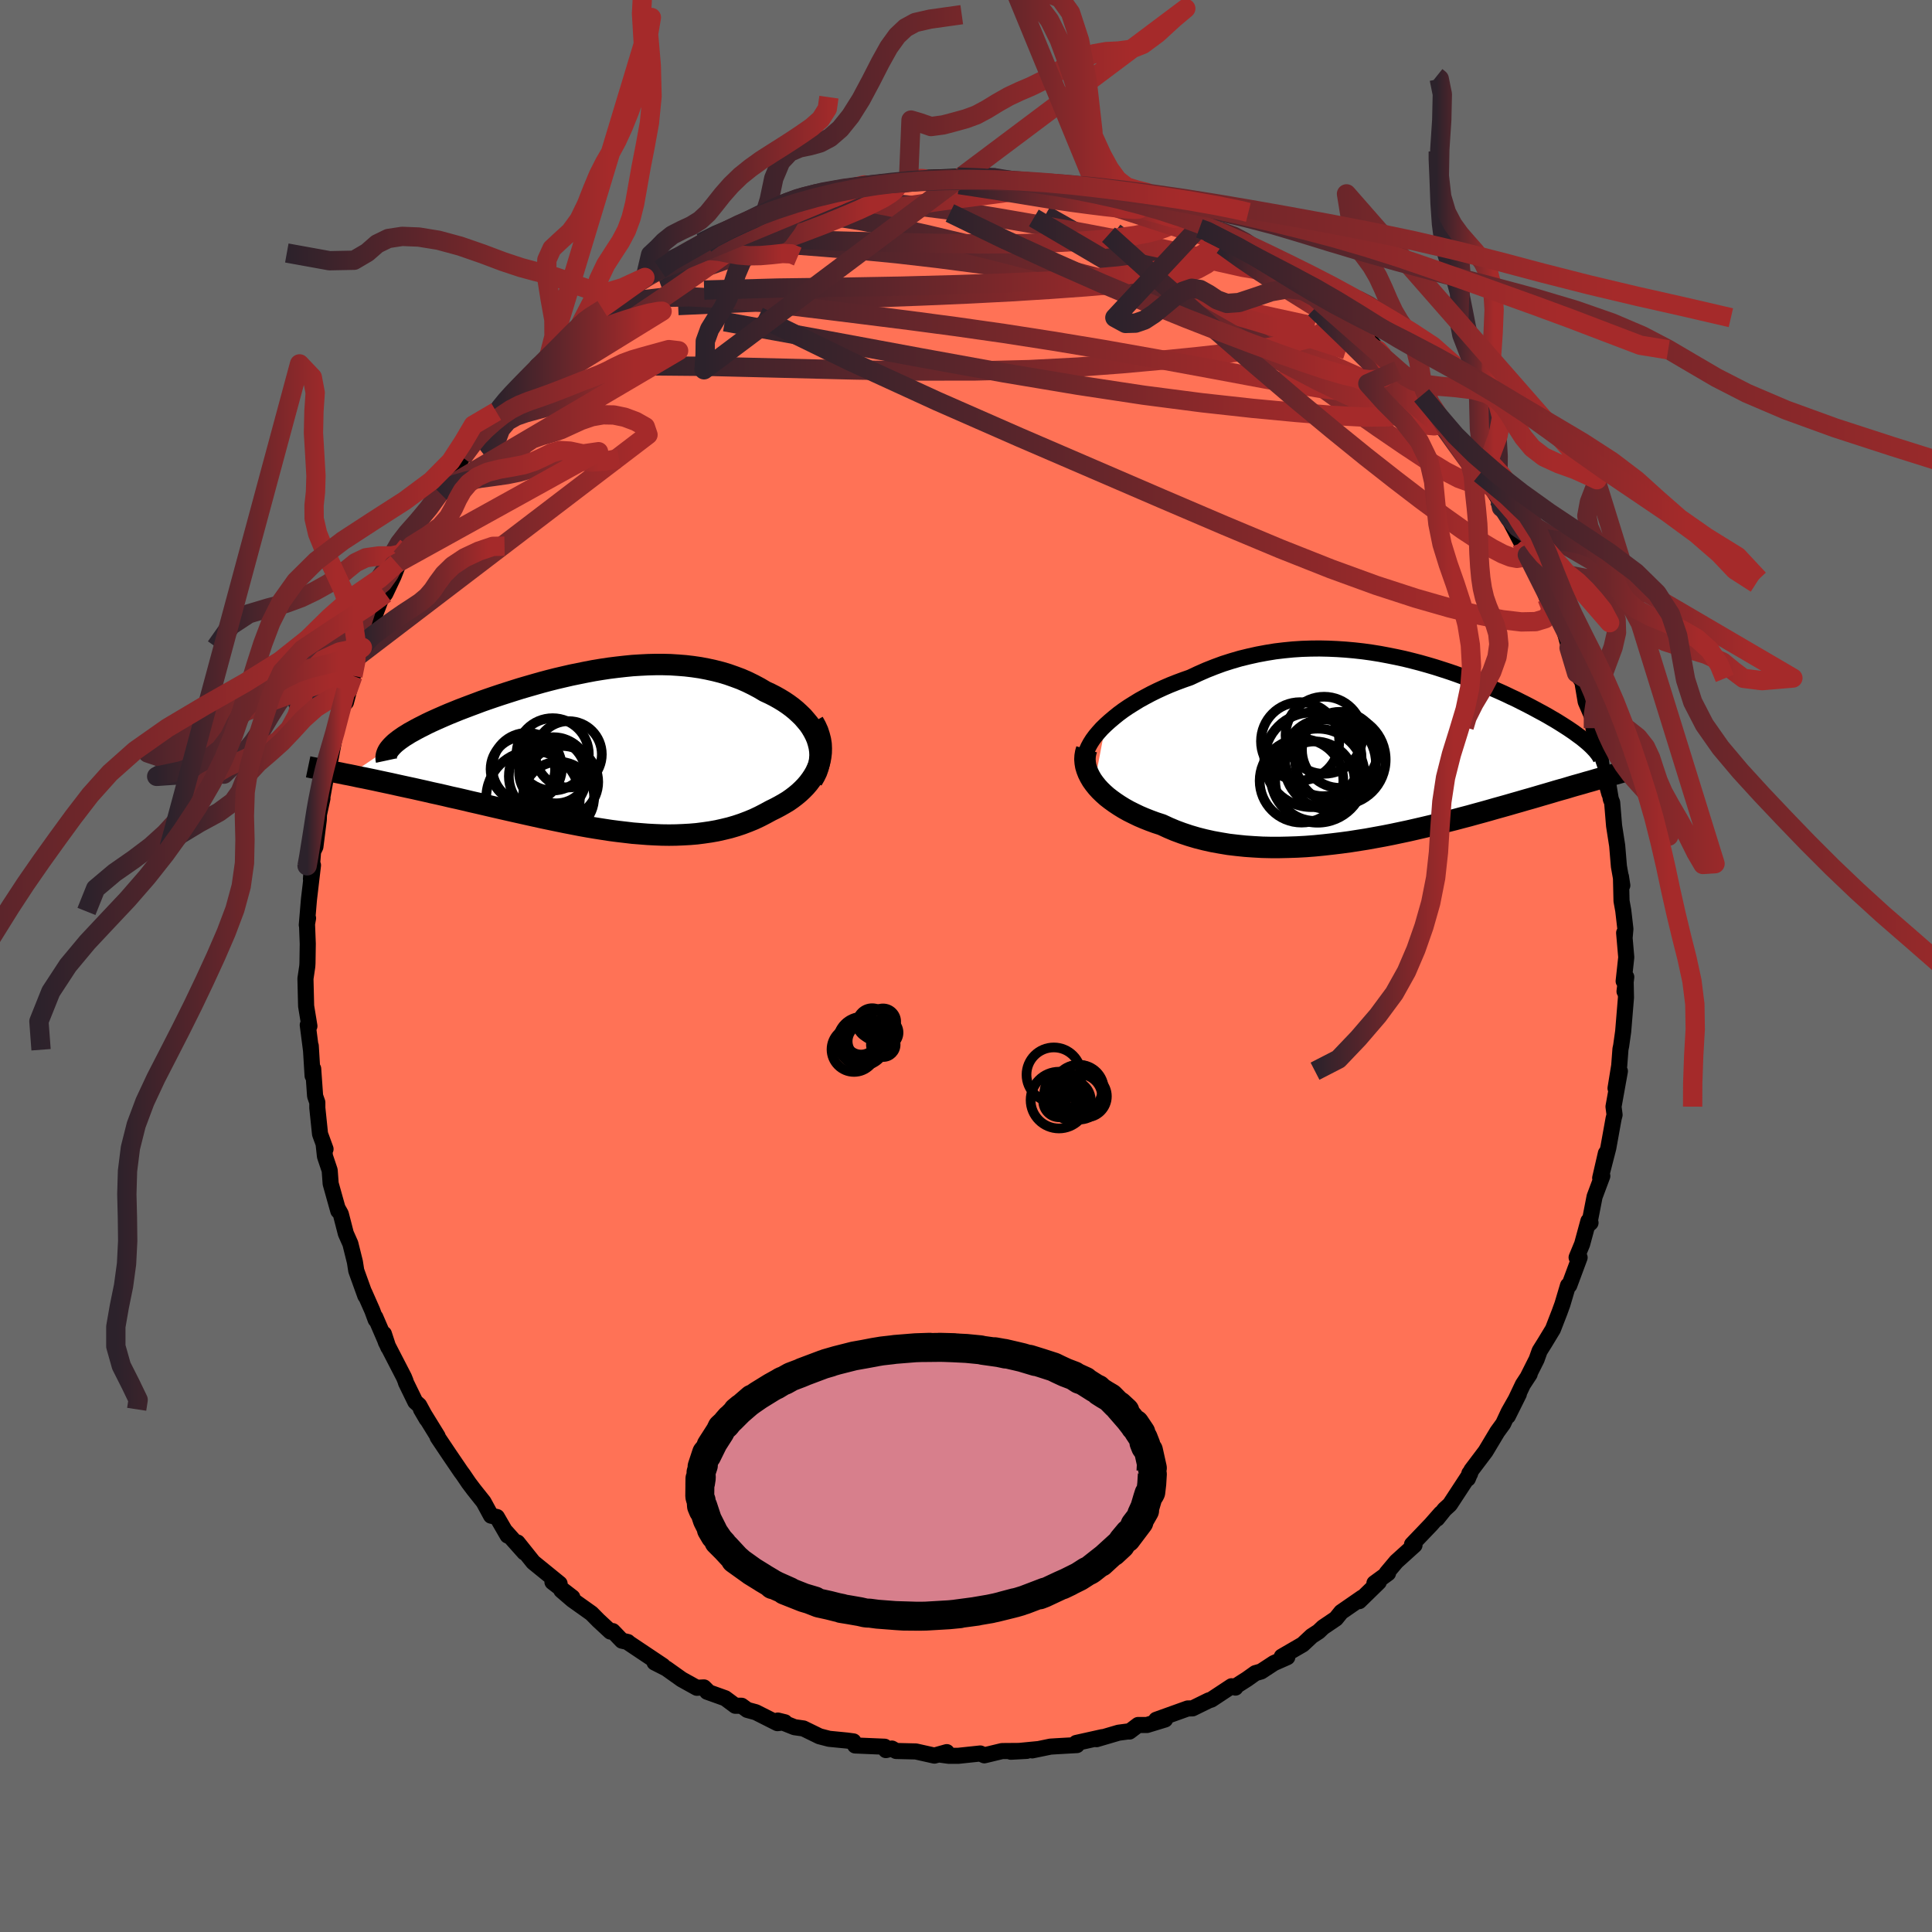 
  <svg viewBox="-100 -100 200 200" xmlns="http://www.w3.org/2000/svg" width="500" height="500" id="face-svg">
    <defs>
      <clipPath id="leftEyeClipPath">
        <polyline points="23.02,-1.21 22.85,-1.61 22.65,-2 22.42,-2.39 22.16,-2.77 21.86,-3.13 21.55,-3.49 21.2,-3.83 20.83,-4.17 20.44,-4.49 20.02,-4.8 19.59,-5.09 19.13,-5.37 18.65,-5.64 18.16,-5.89 17.64,-6.13 17.05,-6.48 16.43,-6.81 15.8,-7.12 15.14,-7.41 14.47,-7.66 13.79,-7.9 13.09,-8.11 12.38,-8.29 11.65,-8.45 10.91,-8.59 10.16,-8.7 9.4,-8.79 8.64,-8.85 7.86,-8.9 7.08,-8.92 6.29,-8.92 5.5,-8.9 4.71,-8.86 3.91,-8.81 3.11,-8.73 2.31,-8.64 1.51,-8.54 0.71,-8.42 -0.08,-8.29 -0.87,-8.14 -1.66,-7.98 -2.44,-7.82 -3.22,-7.64 -3.99,-7.46 -4.74,-7.27 -5.49,-7.07 -6.23,-6.86 -6.96,-6.65 -7.68,-6.44 -8.38,-6.22 -9.07,-6 -9.75,-5.78 -10.41,-5.56 -11.05,-5.34 -11.68,-5.12 -12.29,-4.89 -12.88,-4.67 -13.46,-4.45 -14.01,-4.24 -14.55,-4.02 -15.07,-3.81 -15.56,-3.6 -16.04,-3.39 -16.49,-3.19 -16.93,-2.99 -17.35,-2.79 -17.74,-2.59 -18.12,-2.4 -18.48,-2.21 -18.82,-2.02 -19.15,-1.84 -19.45,-1.65 -19.73,-1.48 -19.99,-1.3 -20.23,-1.13 -20.46,-0.95 -20.66,-0.79 -20.84,-0.62 -21,-0.46 -25.38,2.51 -24.89,2.61 -24.39,2.72 -23.87,2.82 -23.34,2.93 -22.81,3.04 -22.26,3.16 -21.7,3.28 -21.13,3.4 -20.55,3.53 -19.96,3.66 -19.36,3.79 -18.75,3.92 -18.13,4.06 -17.5,4.2 -16.86,4.35 -16.21,4.49 -15.55,4.64 -14.88,4.8 -14.19,4.95 -13.5,5.11 -12.79,5.28 -12.08,5.44 -11.35,5.61 -10.62,5.78 -9.88,5.95 -9.14,6.12 -8.39,6.29 -7.63,6.46 -6.87,6.63 -6.1,6.8 -5.33,6.97 -4.56,7.13 -3.79,7.29 -3.01,7.45 -2.23,7.6 -1.46,7.75 -0.68,7.89 0.1,8.02 0.87,8.14 1.65,8.26 2.42,8.36 3.19,8.45 3.95,8.54 4.71,8.6 5.47,8.66 6.22,8.7 6.96,8.73 7.7,8.74 8.43,8.73 9.15,8.7 9.87,8.66 10.58,8.6 11.28,8.51 11.97,8.41 12.65,8.29 13.32,8.14 13.98,7.98 14.63,7.79 15.26,7.58 15.89,7.34 16.5,7.09 17.09,6.81 17.67,6.51 18.24,6.2 18.71,5.97 19.16,5.73 19.6,5.48 20.03,5.22 20.43,4.94 20.81,4.65 21.18,4.34 21.52,4.02 21.84,3.69 22.13,3.35 22.4,2.99 22.64,2.63 22.86,2.25 23.04,1.86 23.2,1.46" />
      </clipPath>
      <clipPath id="rightEyeClipPath">
        <polyline points="-28.98,-2.49 -28.56,-2.87 -28.11,-3.25 -27.64,-3.63 -27.14,-4 -26.61,-4.36 -26.05,-4.71 -25.48,-5.06 -24.88,-5.39 -24.26,-5.72 -23.63,-6.03 -22.98,-6.33 -22.31,-6.62 -21.63,-6.89 -20.93,-7.15 -20.22,-7.4 -19.39,-7.79 -18.55,-8.16 -17.69,-8.5 -16.82,-8.82 -15.94,-9.1 -15.05,-9.36 -14.15,-9.58 -13.25,-9.78 -12.34,-9.95 -11.42,-10.1 -10.5,-10.21 -9.58,-10.3 -8.67,-10.36 -7.75,-10.39 -6.83,-10.4 -5.92,-10.38 -5.01,-10.34 -4.11,-10.28 -3.22,-10.2 -2.33,-10.1 -1.46,-9.98 -0.59,-9.84 0.26,-9.68 1.11,-9.51 1.94,-9.33 2.75,-9.13 3.56,-8.92 4.34,-8.7 5.12,-8.47 5.87,-8.23 6.61,-7.99 7.33,-7.74 8.04,-7.48 8.72,-7.23 9.39,-6.96 10.04,-6.7 10.67,-6.44 11.29,-6.17 11.88,-5.91 12.45,-5.65 13.01,-5.38 13.55,-5.13 14.06,-4.87 14.56,-4.62 15.04,-4.37 15.51,-4.12 15.95,-3.88 16.38,-3.65 16.79,-3.42 17.18,-3.19 17.56,-2.97 17.92,-2.75 18.27,-2.53 18.6,-2.32 18.91,-2.12 19.22,-1.91 19.5,-1.72 19.77,-1.52 20.03,-1.33 20.28,-1.15 20.5,-0.97 20.72,-0.79 20.92,-0.62 21.11,-0.45 22.31,3.02 21.95,3.12 21.58,3.23 21.2,3.34 20.8,3.45 20.4,3.57 19.97,3.69 19.54,3.81 19.1,3.94 18.64,4.08 18.17,4.21 17.68,4.35 17.18,4.5 16.67,4.65 16.15,4.8 15.61,4.96 15.06,5.12 14.49,5.28 13.91,5.45 13.31,5.62 12.69,5.8 12.05,5.98 11.4,6.16 10.74,6.35 10.06,6.54 9.36,6.73 8.64,6.93 7.91,7.12 7.16,7.32 6.4,7.51 5.62,7.71 4.83,7.91 4.03,8.1 3.21,8.29 2.38,8.48 1.53,8.66 0.68,8.84 -0.18,9.01 -1.06,9.17 -1.94,9.33 -2.83,9.47 -3.72,9.61 -4.62,9.73 -5.53,9.84 -6.43,9.94 -7.34,10.03 -8.25,10.1 -9.16,10.15 -10.07,10.18 -10.97,10.2 -11.87,10.2 -12.76,10.18 -13.65,10.13 -14.52,10.07 -15.39,9.98 -16.24,9.88 -17.08,9.74 -17.91,9.59 -18.72,9.41 -19.51,9.21 -20.29,8.98 -21.04,8.73 -21.77,8.46 -22.48,8.16 -23.17,7.84 -23.79,7.64 -24.39,7.42 -24.97,7.19 -25.53,6.95 -26.07,6.69 -26.59,6.43 -27.09,6.15 -27.56,5.86 -28.01,5.56 -28.44,5.25 -28.84,4.94 -29.21,4.61 -29.55,4.28 -29.86,3.94 -30.14,3.59" />
      </clipPath>
      <filter id="fuzzy">
        <feTurbulence id="turbulence" baseFrequency="0.05" numOctaves="3" type="noise" result="noise" />
        <feDisplacementMap in="SourceGraphic" in2="noise" scale="2" />
      </filter>
      <linearGradient id="rainbowGradient" x1="0%" y1="0%" x2="100%" y2="0%">
        <stop offset="0%" style="stop-color: rgb(44, 34, 43); stop-opacity: 1" />
        <stop offset="88.5%" style="stop-color: rgb(165, 42, 42); stop-opacity: 1" />
        <stop offset="100%" style="stop-color: rgb(165, 42, 42); stop-opacity: 1" />
      </linearGradient>
    </defs>
    <rect x="-100" y="-100" width="100%" height="100%" fill="rgb(105, 105, 105)" />
    <polyline id="faceContour" points="68.08,1.57 68.35,1.14 68.17,2.63 68.29,1.77 68.32,3.27 68.03,6.78 67.82,8.27 67.75,8.6 67.62,10.32 67.24,12.66 67.69,10.89 67.03,14.56 67.14,15.41 67.04,15.79 66.49,18.84 65.78,21.6 66.24,19.39 65.65,21.95 65.87,21.74 65.07,23.88 64.52,26.7 64.65,26.58 64.43,26.4 63.78,28.79 63.21,30.17 63.52,30.18 62.45,33.06 62.32,33.07 61.74,35.02 61.45,35.82 60.76,37.6 59.93,38.97 59.38,39.85 59.07,40.72 58.2,42.45 58.35,42.25 57.65,43.32 56.09,46.6 57.23,44.31 56.17,46.18 55.61,47.38 55,48.22 53.79,50.24 52.31,52.2 51.95,53.07 52.11,52.52 52.18,52.56 50.09,55.75 49.54,56.25 48.77,57.21 49.15,56.67 48.13,57.83 46.17,59.88 46.43,59.95 44.55,61.65 43.55,62.84 43.69,62.86 42.28,63.89 42.73,63.78 40.71,65.75 41.01,65.38 38.84,66.88 38.29,67.56 36.96,68.46 36.5,68.9 35.79,69.36 34.86,70.23 32.69,71.49 33.26,71.55 31.88,72.16 30.55,73.03 29.96,73.2 29.09,73.82 27.91,74.57 27.89,74.7 27.49,74.56 25.4,75.94 25.12,76.03 23.45,76.85 22.95,76.86 19.69,78.03 20.61,78 18.74,78.57 17.82,78.57 16.92,79.25 16.84,79.23 15.79,79.37 13.51,80.04 14.11,79.83 11.41,80.43 11.48,80.65 9.37,80.77 8.74,80.81 6.85,81.2 7.43,81.07 4.64,81.34 6.29,81.25 3.73,81.27 1.9,81.71 1.48,81.52 -0.79,81.76 -1.78,81.76 -2.66,81.64 -1.99,81.38 -3.27,81.74 -5.19,81.31 -7.24,81.26 -7.67,81.01 -8.29,81.17 -8.42,80.82 -11.48,80.69 -11.65,80.27 -12.33,80.18 -14.17,80 -15.17,79.74 -16.83,78.93 -17.75,78.8 -19.48,78.11 -18.75,78.29 -19.52,78.38 -21.76,77.25 -22.64,77.01 -23.23,76.58 -23.88,76.58 -24.93,75.8 -26.8,75.13 -26.77,75.04 -27.13,74.68 -27.86,74.72 -29.43,73.85 -31.02,72.72 -32.24,72.1 -31.38,72.44 -34.88,70.1 -35.01,69.98 -35.62,69.84 -36.57,68.85 -36.81,68.9 -38.05,67.75 -38.77,67.02 -40.74,65.62 -41.89,64.63 -40.75,65.36 -42.81,63.77 -42.07,63.94 -44.8,61.72 -46.43,59.68 -45.72,60.71 -47.62,58.58 -47.45,58.96 -48.56,57.04 -49.17,56.9 -49.94,55.48 -50.95,54.21 -51.47,53.52 -52.06,52.65 -52.29,52.34 -53.48,50.59 -54.7,48.77 -54.7,48.68 -56.42,45.89 -55.83,46.9 -56.61,45.47 -57.01,45.11 -57.99,43.1 -58.01,42.99 -58.18,42.57 -60.07,38.91 -60.26,38.08 -59.8,39.48 -61.15,36.35 -61.11,36.62 -61.46,35.67 -62.29,33.79 -62.18,34.15 -63.12,31.54 -63.26,30.64 -63.73,28.75 -64.2,27.69 -64.72,25.67 -65,25.17 -64.98,25.35 -65.77,22.53 -65.87,21.16 -66.36,19.7 -66.49,18.51 -66.3,18.95 -66.87,17.39 -67.15,14.69 -67.15,14.12 -67.38,13.46 -67.58,10.64 -67.64,11.36 -67.83,8.27 -67.81,8.67 -68.14,6.11 -67.97,6.22 -68.31,4.15 -68.38,1.31 -68.19,0.03 -68.17,-0.29 -68.14,-2.3 -68.22,-4.37 -68.11,-4.95 -68.24,-4.24 -68.03,-6.74 -68.01,-6.95 -67.6,-10.43 -67.81,-9 -67.59,-11.85 -67.35,-12.35 -67,-15.13 -66.98,-15.69 -66.62,-17.35 -66.91,-16.56 -66.69,-17.15 -66.08,-20.54 -65.94,-21.65 -65.78,-21.45 -65.42,-23.36 -65,-25.64 -64.17,-28.56 -64.05,-28.45 -64.19,-27.3 -63.47,-30.04 -63.05,-31.76 -62.49,-32.99 -62.54,-33 -62.07,-34.19 -61.14,-36.48 -60.5,-38.16 -60.57,-37.97 -60.11,-38.55 -59.26,-40.35 -58.67,-41.86 -58.91,-41.69 -58.49,-42.25 -57.79,-43.49 -56.44,-46.2 -55.78,-47.11 -54.48,-48.97 -54.19,-49.31 -54.45,-49.19 -53.44,-50.79 -52.93,-51.44 -52.12,-52.66 -50.29,-55.08 -51.32,-53.88 -49.76,-55.98 -48.53,-57.26 -48.63,-57.39 -47.22,-59.01 -46.62,-59.74 -46.5,-59.74 -45.79,-60.24 -44.38,-62.12 -43.18,-63.13 -41.5,-64.66 -41.03,-65.16 -41.81,-64.59 -39.6,-66.57 -39.09,-67.21 -39.85,-66.55 -37.61,-67.99 -36.12,-69.06 -36.62,-69.19 -33.24,-71.28 -33.29,-71.26 -33.16,-71.45 -31.69,-72.12 -30.3,-72.92 -31.55,-72.57 -30.13,-73.3 -26.96,-74.76 -27.44,-74.88 -26.08,-75.35 -25.97,-75.69 -25.18,-75.9 -24.09,-76.41 -23.05,-76.72 -20.89,-77.64 -20.08,-78.2 -19.04,-78.28 -18.65,-78.64 -16,-79.32 -16.08,-79.54 -15.13,-79.73 -13.38,-79.87 -12.65,-80.2 -12.69,-80.43 -10.52,-80.86 -8.55,-81.15 -7.06,-80.99 -7.68,-80.92 -5.96,-81.15 -5.25,-81.56 -4.59,-81.62 -4.73,-81.57 -0.37,-81.73 -0.41,-81.75 -0.87,-81.67 2.36,-81.44 1.71,-81.69 2.96,-81.75 4.43,-81.26 6.41,-81.32 5.95,-81.3 6.68,-81.15 10.01,-80.79 8.69,-80.96 10.38,-80.81 13.54,-79.87 12.96,-79.93 13.73,-79.94 15.33,-79.41 15.61,-79.5 17.74,-78.95 18.09,-78.78 19.54,-78.17 20.95,-77.87 22.62,-76.86 20.25,-78.01 24.16,-76.35 25.04,-75.98 24.17,-76.51 24.43,-76.12 26.24,-75.36 28.51,-74.03 28.47,-74.07 30.04,-73.37 29.94,-73.31 31.49,-72.2 34.48,-70.42 34.7,-70.42 36.14,-69.23 36.45,-68.91 36.52,-69.15 36.88,-68.59 38.99,-67.25 38.61,-67.11 40.12,-66.26 40.39,-65.99 43.2,-63.1 41.91,-64.62 42.63,-63.79 44,-62.21 44.73,-61.68 45.65,-60.76 45.82,-60.68 47.17,-59.07 47.34,-58.83 48.76,-57.24 50.27,-54.86 51.17,-53.92 50.75,-54.68 51.78,-53.42 52.13,-52.25 53.21,-50.96 53.67,-50.63 55.18,-48.28 55.43,-47.47 55.99,-46.71 57.44,-43.95 57.47,-44.29 58.11,-42.56 58.15,-42.98 59.01,-40.94 59.51,-40.04 59.6,-39.59 60.15,-38.07 60.72,-36.88 61.24,-36.47 61.99,-34.54 62.35,-33.26 62.43,-32.93 63.1,-30.93 63.21,-30.32 63.8,-29.44 64.15,-27.36 64.84,-25.77 64.95,-24.62 65.13,-24.1 65.4,-23.54 65.51,-22.81 65.81,-20.65 66.6,-17.83 66.46,-19 66.75,-17.27 66.89,-16.93 67.09,-14.51 67.41,-12.46 67.59,-10.31 67.94,-8.34 67.8,-9.26 67.86,-6.73 68.04,-5.74 68.26,-3.83 68.18,-2.95 68.13,-3.43 68.35,-0.9 68.08,1.57 68.35,1.14" fill="rgb(255, 114, 86)" stroke="black" stroke-width="1.667" stroke-linejoin="round" filter="url(#fuzzy)" />
    <g transform="translate(43.43 -22.47)">
      <polyline id="rightCountour" points="-28.98,-2.49 -28.56,-2.87 -28.11,-3.25 -27.64,-3.63 -27.14,-4 -26.61,-4.36 -26.05,-4.71 -25.48,-5.06 -24.88,-5.39 -24.26,-5.72 -23.63,-6.03 -22.98,-6.33 -22.31,-6.62 -21.63,-6.89 -20.93,-7.15 -20.22,-7.4 -19.39,-7.79 -18.55,-8.16 -17.69,-8.5 -16.82,-8.82 -15.94,-9.1 -15.05,-9.36 -14.15,-9.58 -13.25,-9.78 -12.34,-9.95 -11.42,-10.1 -10.5,-10.21 -9.58,-10.3 -8.67,-10.36 -7.75,-10.39 -6.83,-10.4 -5.92,-10.38 -5.01,-10.34 -4.11,-10.28 -3.22,-10.2 -2.33,-10.1 -1.46,-9.98 -0.59,-9.84 0.26,-9.68 1.11,-9.51 1.94,-9.33 2.75,-9.13 3.56,-8.92 4.34,-8.7 5.12,-8.47 5.87,-8.23 6.61,-7.99 7.33,-7.74 8.04,-7.48 8.72,-7.23 9.39,-6.96 10.04,-6.7 10.67,-6.44 11.29,-6.17 11.88,-5.91 12.45,-5.65 13.01,-5.38 13.55,-5.13 14.06,-4.87 14.56,-4.62 15.04,-4.37 15.51,-4.12 15.95,-3.88 16.38,-3.65 16.79,-3.42 17.18,-3.19 17.56,-2.97 17.92,-2.75 18.27,-2.53 18.6,-2.32 18.91,-2.12 19.22,-1.91 19.5,-1.72 19.77,-1.52 20.03,-1.33 20.28,-1.15 20.5,-0.97 20.72,-0.79 20.92,-0.62 21.11,-0.45 22.31,3.02 21.95,3.12 21.58,3.23 21.2,3.34 20.8,3.45 20.4,3.57 19.97,3.69 19.54,3.81 19.1,3.94 18.64,4.08 18.17,4.21 17.68,4.35 17.18,4.5 16.67,4.65 16.15,4.8 15.61,4.96 15.06,5.12 14.49,5.28 13.91,5.45 13.31,5.62 12.69,5.8 12.05,5.98 11.4,6.16 10.74,6.35 10.06,6.54 9.36,6.73 8.64,6.93 7.91,7.12 7.16,7.32 6.4,7.51 5.62,7.71 4.83,7.91 4.03,8.1 3.21,8.29 2.38,8.48 1.53,8.66 0.68,8.84 -0.18,9.01 -1.06,9.17 -1.94,9.33 -2.83,9.47 -3.72,9.61 -4.62,9.73 -5.53,9.84 -6.43,9.94 -7.34,10.03 -8.25,10.1 -9.16,10.15 -10.07,10.18 -10.97,10.2 -11.87,10.2 -12.76,10.18 -13.65,10.13 -14.52,10.07 -15.39,9.98 -16.24,9.88 -17.08,9.74 -17.91,9.59 -18.72,9.41 -19.51,9.21 -20.29,8.98 -21.04,8.73 -21.77,8.46 -22.48,8.16 -23.17,7.84 -23.79,7.64 -24.39,7.42 -24.97,7.19 -25.53,6.95 -26.07,6.69 -26.59,6.43 -27.09,6.15 -27.56,5.86 -28.01,5.56 -28.44,5.25 -28.84,4.94 -29.21,4.61 -29.55,4.28 -29.86,3.94 -30.14,3.59" fill="white" stroke="white" stroke-width="0" stroke-linejoin="round" filter="url(#fuzzy)" />
    </g>
    <g transform="translate(-38.44 -22.29)">
      <polyline id="leftCountour" points="23.02,-1.21 22.85,-1.61 22.65,-2 22.42,-2.39 22.16,-2.77 21.86,-3.13 21.55,-3.49 21.2,-3.83 20.83,-4.17 20.44,-4.49 20.02,-4.8 19.59,-5.09 19.13,-5.37 18.65,-5.64 18.16,-5.89 17.64,-6.13 17.05,-6.48 16.43,-6.81 15.8,-7.12 15.14,-7.41 14.47,-7.66 13.79,-7.9 13.09,-8.11 12.38,-8.29 11.65,-8.45 10.91,-8.59 10.16,-8.7 9.4,-8.79 8.64,-8.85 7.86,-8.9 7.08,-8.92 6.29,-8.92 5.5,-8.9 4.71,-8.86 3.91,-8.81 3.11,-8.73 2.31,-8.64 1.51,-8.54 0.71,-8.42 -0.08,-8.29 -0.87,-8.14 -1.66,-7.98 -2.44,-7.82 -3.22,-7.64 -3.99,-7.46 -4.74,-7.27 -5.49,-7.07 -6.23,-6.86 -6.96,-6.65 -7.68,-6.44 -8.38,-6.22 -9.07,-6 -9.75,-5.78 -10.41,-5.56 -11.05,-5.34 -11.68,-5.12 -12.29,-4.89 -12.88,-4.67 -13.46,-4.45 -14.01,-4.24 -14.55,-4.02 -15.07,-3.81 -15.56,-3.6 -16.04,-3.39 -16.49,-3.19 -16.93,-2.99 -17.35,-2.79 -17.74,-2.59 -18.12,-2.4 -18.48,-2.21 -18.82,-2.02 -19.15,-1.84 -19.45,-1.65 -19.73,-1.48 -19.99,-1.3 -20.23,-1.13 -20.46,-0.95 -20.66,-0.79 -20.84,-0.62 -21,-0.46 -25.38,2.51 -24.89,2.61 -24.39,2.72 -23.87,2.82 -23.34,2.93 -22.81,3.04 -22.26,3.16 -21.7,3.28 -21.13,3.4 -20.55,3.53 -19.96,3.66 -19.36,3.79 -18.75,3.92 -18.13,4.06 -17.5,4.2 -16.86,4.35 -16.21,4.49 -15.55,4.64 -14.88,4.8 -14.19,4.95 -13.5,5.11 -12.79,5.28 -12.08,5.44 -11.35,5.61 -10.62,5.78 -9.88,5.95 -9.14,6.12 -8.39,6.29 -7.63,6.46 -6.87,6.63 -6.1,6.8 -5.33,6.97 -4.56,7.13 -3.79,7.29 -3.01,7.45 -2.23,7.6 -1.46,7.75 -0.68,7.89 0.1,8.02 0.87,8.14 1.65,8.26 2.42,8.36 3.19,8.45 3.95,8.54 4.71,8.6 5.47,8.66 6.22,8.7 6.96,8.73 7.7,8.74 8.43,8.73 9.15,8.7 9.87,8.66 10.58,8.6 11.28,8.51 11.97,8.41 12.65,8.29 13.32,8.14 13.98,7.98 14.63,7.79 15.26,7.58 15.89,7.34 16.5,7.09 17.09,6.81 17.67,6.51 18.24,6.2 18.71,5.97 19.16,5.73 19.6,5.48 20.03,5.22 20.43,4.94 20.81,4.65 21.18,4.34 21.52,4.02 21.84,3.69 22.13,3.35 22.4,2.99 22.64,2.63 22.86,2.25 23.04,1.86 23.2,1.46" fill="white" stroke="white" stroke-width="0" stroke-linejoin="round" filter="url(#fuzzy)" />
    </g>
    <g transform="translate(43.43 -22.47)">
      <polyline id="rightUpper" points="-31.12,1.16 -31.1,0.84 -31.03,0.5 -30.92,0.15 -30.76,-0.21 -30.56,-0.58 -30.32,-0.96 -30.04,-1.34 -29.72,-1.72 -29.37,-2.11 -28.98,-2.49 -28.56,-2.87 -28.11,-3.25 -27.64,-3.63 -27.14,-4 -26.61,-4.36 -26.05,-4.71 -25.48,-5.06 -24.88,-5.39 -24.26,-5.72 -23.63,-6.03 -22.98,-6.33 -22.31,-6.62 -21.63,-6.89 -20.93,-7.15 -20.22,-7.4 -19.39,-7.79 -18.55,-8.16 -17.69,-8.5 -16.82,-8.82 -15.94,-9.1 -15.05,-9.36 -14.15,-9.58 -13.25,-9.78 -12.34,-9.95 -11.42,-10.1 -10.5,-10.21 -9.58,-10.3 -8.67,-10.36 -7.75,-10.39 -6.83,-10.4 -5.92,-10.38 -5.01,-10.34 -4.11,-10.28 -3.22,-10.2 -2.33,-10.1 -1.46,-9.98 -0.59,-9.84 0.26,-9.68 1.11,-9.51 1.94,-9.33 2.75,-9.13 3.56,-8.92 4.34,-8.7 5.12,-8.47 5.87,-8.23 6.61,-7.99 7.33,-7.74 8.04,-7.48 8.72,-7.23 9.39,-6.96 10.04,-6.7 10.67,-6.44 11.29,-6.17 11.88,-5.91 12.45,-5.65 13.01,-5.38 13.55,-5.13 14.06,-4.87 14.56,-4.62 15.04,-4.37 15.51,-4.12 15.95,-3.88 16.38,-3.65 16.79,-3.42 17.18,-3.19 17.56,-2.97 17.92,-2.75 18.27,-2.53 18.6,-2.32 18.91,-2.12 19.22,-1.91 19.5,-1.72 19.77,-1.52 20.03,-1.33 20.28,-1.15 20.5,-0.97 20.72,-0.79 20.92,-0.62 21.11,-0.45 21.28,-0.29 21.44,-0.13 21.59,0.03 21.73,0.18 21.85,0.33 21.96,0.47 22.06,0.61 22.15,0.75 22.23,0.89 22.29,1.02" fill="none" stroke="black" stroke-width="1.667" stroke-linejoin="round" filter="url(#fuzzy)" />
      <polyline id="rightLower" points="-30.94,0.04 -31.04,0.38 -31.1,0.73 -31.12,1.08 -31.09,1.44 -31.03,1.8 -30.92,2.16 -30.78,2.52 -30.6,2.88 -30.39,3.24 -30.14,3.59 -29.86,3.94 -29.55,4.28 -29.21,4.61 -28.84,4.94 -28.44,5.25 -28.01,5.56 -27.56,5.86 -27.09,6.15 -26.59,6.43 -26.07,6.69 -25.53,6.95 -24.97,7.19 -24.39,7.42 -23.79,7.64 -23.17,7.84 -22.48,8.16 -21.77,8.46 -21.04,8.73 -20.29,8.98 -19.51,9.21 -18.72,9.41 -17.91,9.59 -17.08,9.74 -16.24,9.88 -15.39,9.98 -14.52,10.07 -13.65,10.13 -12.76,10.18 -11.87,10.2 -10.97,10.2 -10.07,10.18 -9.16,10.15 -8.25,10.1 -7.34,10.03 -6.43,9.94 -5.53,9.84 -4.62,9.73 -3.72,9.61 -2.83,9.47 -1.94,9.33 -1.06,9.17 -0.18,9.01 0.68,8.84 1.53,8.66 2.38,8.48 3.21,8.29 4.03,8.1 4.83,7.91 5.62,7.71 6.4,7.51 7.16,7.32 7.91,7.12 8.64,6.93 9.36,6.73 10.06,6.54 10.74,6.35 11.4,6.16 12.05,5.98 12.69,5.8 13.31,5.62 13.91,5.45 14.49,5.28 15.06,5.12 15.61,4.96 16.15,4.8 16.67,4.65 17.18,4.5 17.68,4.35 18.17,4.21 18.64,4.08 19.1,3.94 19.54,3.81 19.97,3.69 20.4,3.57 20.8,3.45 21.2,3.34 21.58,3.23 21.95,3.12 22.31,3.02 22.66,2.92 23,2.82 23.33,2.73 23.64,2.64 23.94,2.56 24.24,2.47 24.52,2.39 24.8,2.32 25.06,2.24 25.31,2.17" fill="none" stroke="black" stroke-width="2.222" stroke-linejoin="round" filter="url(#fuzzy)" />
      <circle r="3.99" cx="-6.358" cy="-1.416" stroke="black" fill="none" stroke-width="1.0" filter="url(#fuzzy)" clip-path="url(#rightEyeClipPath)" /><circle r="4.75" cx="-5.743" cy="1.519" stroke="black" fill="none" stroke-width="1.0" filter="url(#fuzzy)" clip-path="url(#rightEyeClipPath)" /><circle r="3.938" cx="-4.713" cy="0.094" stroke="black" fill="none" stroke-width="1.0" filter="url(#fuzzy)" clip-path="url(#rightEyeClipPath)" /><circle r="4.114" cx="-7.308" cy="3.334" stroke="black" fill="none" stroke-width="1.0" filter="url(#fuzzy)" clip-path="url(#rightEyeClipPath)" /><circle r="3.978" cx="-6.458" cy="0.914" stroke="black" fill="none" stroke-width="1.0" filter="url(#fuzzy)" clip-path="url(#rightEyeClipPath)" /><circle r="4.052" cx="-8.843" cy="-0.791" stroke="black" fill="none" stroke-width="1.0" filter="url(#fuzzy)" clip-path="url(#rightEyeClipPath)" /><circle r="4.688" cx="-4.673" cy="1.109" stroke="black" fill="none" stroke-width="1.0" filter="url(#fuzzy)" clip-path="url(#rightEyeClipPath)" /><circle r="4.896" cx="-7.653" cy="1.129" stroke="black" fill="none" stroke-width="1.0" filter="url(#fuzzy)" clip-path="url(#rightEyeClipPath)" /><circle r="4.868" cx="-7.028" cy="2.769" stroke="black" fill="none" stroke-width="1.0" filter="url(#fuzzy)" clip-path="url(#rightEyeClipPath)" /><circle r="4.332" cx="-8.698" cy="3.294" stroke="black" fill="none" stroke-width="1.0" filter="url(#fuzzy)" clip-path="url(#rightEyeClipPath)" />
      </g>
    <g transform="translate(-38.44 -22.29)">
      <polyline id="leftUpper" points="22.52,3.05 22.77,2.62 22.98,2.19 23.13,1.76 23.24,1.33 23.3,0.9 23.33,0.47 23.31,0.04 23.25,-0.38 23.15,-0.79 23.02,-1.21 22.85,-1.61 22.65,-2 22.42,-2.39 22.16,-2.77 21.86,-3.13 21.55,-3.49 21.2,-3.83 20.83,-4.17 20.44,-4.49 20.02,-4.8 19.59,-5.09 19.13,-5.37 18.65,-5.64 18.16,-5.89 17.64,-6.13 17.05,-6.48 16.43,-6.81 15.8,-7.12 15.14,-7.41 14.47,-7.66 13.79,-7.9 13.09,-8.11 12.38,-8.29 11.65,-8.45 10.91,-8.59 10.16,-8.7 9.4,-8.79 8.64,-8.85 7.86,-8.9 7.08,-8.92 6.29,-8.92 5.5,-8.9 4.71,-8.86 3.91,-8.81 3.11,-8.73 2.31,-8.64 1.51,-8.54 0.71,-8.42 -0.08,-8.29 -0.87,-8.14 -1.66,-7.98 -2.44,-7.82 -3.22,-7.64 -3.99,-7.46 -4.74,-7.27 -5.49,-7.07 -6.23,-6.86 -6.96,-6.65 -7.68,-6.44 -8.38,-6.22 -9.07,-6 -9.75,-5.78 -10.41,-5.56 -11.05,-5.34 -11.68,-5.12 -12.29,-4.89 -12.88,-4.67 -13.46,-4.45 -14.01,-4.24 -14.55,-4.02 -15.07,-3.81 -15.56,-3.6 -16.04,-3.39 -16.49,-3.19 -16.93,-2.99 -17.35,-2.79 -17.74,-2.59 -18.12,-2.4 -18.48,-2.21 -18.82,-2.02 -19.15,-1.84 -19.45,-1.65 -19.73,-1.48 -19.99,-1.3 -20.23,-1.13 -20.46,-0.95 -20.66,-0.79 -20.84,-0.62 -21,-0.46 -21.14,-0.3 -21.27,-0.14 -21.37,0.01 -21.45,0.16 -21.51,0.31 -21.56,0.46 -21.58,0.6 -21.59,0.74 -21.58,0.88 -21.55,1.02" fill="none" stroke="black" stroke-width="2.222" stroke-linejoin="round" filter="url(#fuzzy)" />
      <polyline id="leftLower" points="22.63,-2.97 22.89,-2.5 23.1,-2.04 23.25,-1.58 23.37,-1.12 23.44,-0.68 23.46,-0.23 23.45,0.2 23.4,0.63 23.32,1.05 23.2,1.46 23.04,1.86 22.86,2.25 22.64,2.63 22.4,2.99 22.13,3.35 21.84,3.69 21.52,4.02 21.18,4.34 20.81,4.65 20.43,4.94 20.03,5.22 19.6,5.48 19.16,5.73 18.71,5.97 18.24,6.2 17.67,6.51 17.09,6.81 16.5,7.09 15.89,7.34 15.26,7.58 14.63,7.79 13.98,7.98 13.32,8.14 12.65,8.29 11.97,8.41 11.28,8.51 10.58,8.6 9.87,8.66 9.15,8.7 8.43,8.73 7.7,8.74 6.96,8.73 6.22,8.7 5.47,8.66 4.71,8.6 3.95,8.54 3.19,8.45 2.42,8.36 1.65,8.26 0.87,8.14 0.1,8.02 -0.68,7.89 -1.46,7.75 -2.23,7.6 -3.01,7.45 -3.79,7.29 -4.56,7.13 -5.33,6.97 -6.1,6.8 -6.87,6.63 -7.63,6.46 -8.39,6.29 -9.14,6.12 -9.88,5.95 -10.62,5.78 -11.35,5.61 -12.08,5.44 -12.79,5.28 -13.5,5.11 -14.19,4.95 -14.88,4.8 -15.55,4.64 -16.21,4.49 -16.86,4.35 -17.5,4.2 -18.13,4.06 -18.75,3.92 -19.36,3.79 -19.96,3.66 -20.55,3.53 -21.13,3.4 -21.7,3.28 -22.26,3.16 -22.81,3.04 -23.34,2.93 -23.87,2.82 -24.39,2.72 -24.89,2.61 -25.38,2.51 -25.86,2.42 -26.33,2.32 -26.79,2.23 -27.23,2.14 -27.66,2.06 -28.09,1.98 -28.5,1.9 -28.9,1.82 -29.28,1.75 -29.66,1.67" fill="none" stroke="black" stroke-width="2.222" stroke-linejoin="round" filter="url(#fuzzy)" />
      <circle r="3.724" cx="-3.355" cy="3.236" stroke="black" fill="none" stroke-width="1.0" filter="url(#fuzzy)" clip-path="url(#leftEyeClipPath)" /><circle r="3.604" cx="-6.995" cy="1.761" stroke="black" fill="none" stroke-width="1.0" filter="url(#fuzzy)" clip-path="url(#leftEyeClipPath)" /><circle r="3.436" cx="-2.695" cy="0.376" stroke="black" fill="none" stroke-width="1.0" filter="url(#fuzzy)" clip-path="url(#leftEyeClipPath)" /><circle r="3.746" cx="-4.35" cy="0.381" stroke="black" fill="none" stroke-width="1.0" filter="url(#fuzzy)" clip-path="url(#leftEyeClipPath)" /><circle r="3.686" cx="-3.74" cy="4.831" stroke="black" fill="none" stroke-width="1.0" filter="url(#fuzzy)" clip-path="url(#leftEyeClipPath)" /><circle r="4.01" cx="-4.875" cy="2.646" stroke="black" fill="none" stroke-width="1.0" filter="url(#fuzzy)" clip-path="url(#leftEyeClipPath)" /><circle r="3.338" cx="-7.435" cy="1.921" stroke="black" fill="none" stroke-width="1.0" filter="url(#fuzzy)" clip-path="url(#leftEyeClipPath)" /><circle r="4.846" cx="-6.38" cy="4.876" stroke="black" fill="none" stroke-width="1.0" filter="url(#fuzzy)" clip-path="url(#leftEyeClipPath)" /><circle r="3.582" cx="-4.25" cy="2.186" stroke="black" fill="none" stroke-width="1.0" filter="url(#fuzzy)" clip-path="url(#leftEyeClipPath)" /><circle r="3.352" cx="-3.99" cy="2.096" stroke="black" fill="none" stroke-width="1.0" filter="url(#fuzzy)" clip-path="url(#leftEyeClipPath)" />
    </g>
    <g id="hairs">
      <polyline points="-26.96,-74.76 -26.66,-74.9 -25.45,-74.99 -23.62,-74.98 -21.23,-74.87 -18.3,-74.69 -14.91,-74.43 -11.16,-74.12 -7.14,-73.73 -2.9,-73.24 1.53,-72.66 6.13,-71.98 10.87,-71.2 15.72,-70.34 20.66,-69.43 25.7,-68.45 30.87,-67.35 36.07,-66.22" fill="none" stroke="url(#rainbowGradient)" stroke-width="2" stroke-linejoin="round" filter="url(#fuzzy)" /><polyline points="44,-62.21 44.62,-61.69 45.04,-61.22 45.24,-60.8 45.26,-60.41 45.07,-60.07 44.59,-59.87 43.75,-59.91 42.46,-60.26 40.68,-60.96 38.41,-61.97 35.67,-63.26 32.47,-64.82 28.78,-66.66 24.54,-68.83 19.68,-71.39 14.17,-74.37 8.21,-77.73" fill="none" stroke="url(#rainbowGradient)" stroke-width="2" stroke-linejoin="round" filter="url(#fuzzy)" /><polyline points="-19.04,-78.28 -18.05,-78.69 -16.65,-79.11 -15.23,-79.45 -13.77,-79.75 -12.28,-80.03 -10.77,-80.31 -9.27,-80.58 -7.81,-80.83 -6.48,-81.04 -5.39,-81.2 -4.64,-81.33 -4.29,-81.43 -4.36,-81.5 -4.73,-81.52 -5.26,-81.43" fill="none" stroke="url(#rainbowGradient)" stroke-width="2" stroke-linejoin="round" filter="url(#fuzzy)" /><polyline points="28.51,-74.03 28.95,-73.81 29.86,-73.25 31.08,-72.45 32.51,-71.48 33.98,-70.48 35.34,-69.54 36.5,-68.71 37.47,-68 38.27,-67.4 38.96,-66.88 39.56,-66.43 40.04,-66.06 40.37,-65.82 40.47,-65.75 40.3,-65.9 39.81,-66.3 39,-66.97 37.85,-67.93" fill="none" stroke="url(#rainbowGradient)" stroke-width="2" stroke-linejoin="round" filter="url(#fuzzy)" /><polyline points="51.78,-53.42 52.22,-52.4 52.67,-51.58 52.95,-50.9 52.97,-50.39 52.68,-50.1 52.05,-50.11 51.04,-50.47 49.6,-51.22 47.72,-52.37 45.39,-53.91 42.61,-55.81 39.37,-58.08 35.67,-60.74 31.47,-63.82 26.68,-67.37 21.25,-71.43 15.37,-75.95" fill="none" stroke="url(#rainbowGradient)" stroke-width="2" stroke-linejoin="round" filter="url(#fuzzy)" /><polyline points="36.52,-69.15 37.15,-68.46 37.67,-67.77 37.88,-67.14 37.8,-66.53 37.38,-65.95 36.6,-65.42 35.43,-64.95 33.89,-64.53 31.97,-64.14 29.66,-63.78 26.95,-63.42 23.8,-63.07 20.2,-62.71 16.13,-62.34 11.59,-62 6.56,-61.74 1.02,-61.6 -5.04,-61.59 -11.63,-61.7 -18.76,-61.88 -26.48,-62.07 -35,-62.15" fill="none" stroke="url(#rainbowGradient)" stroke-width="2" stroke-linejoin="round" filter="url(#fuzzy)" /><polyline points="-18.65,-78.64 -16.78,-79.09 -15.32,-79.26 -13.7,-79.28 -11.83,-79.22 -9.71,-79.1 -7.35,-78.91 -4.79,-78.64 -2.08,-78.3 0.68,-77.89 3.47,-77.43 6.25,-76.95 9.06,-76.45 11.9,-75.94 14.79,-75.39 17.71,-74.81 20.62,-74.18 23.47,-73.52 26.18,-72.88 28.63,-72.33 30.59,-72" fill="none" stroke="url(#rainbowGradient)" stroke-width="2" stroke-linejoin="round" filter="url(#fuzzy)" /><polyline points="25.04,-75.98 24.64,-76.15 24.94,-75.84 25.49,-75.33 25.93,-74.78 26.09,-74.25 25.97,-73.73 25.57,-73.2 24.91,-72.65 23.92,-72.11 22.54,-71.62 20.71,-71.21 18.4,-70.87 15.62,-70.58 12.4,-70.31 8.78,-70.05 4.77,-69.8 0.35,-69.57 -4.53,-69.36 -9.94,-69.16 -15.95,-68.95 -22.61,-68.69 -29.8,-68.37" fill="none" stroke="url(#rainbowGradient)" stroke-width="2" stroke-linejoin="round" filter="url(#fuzzy)" /><polyline points="-33.24,-71.28 -33.03,-71.39 -32.29,-71.75 -31.23,-72.25 -29.98,-72.82 -28.59,-73.46 -27.05,-74.15 -25.42,-74.86 -23.79,-75.56 -22.22,-76.21 -20.72,-76.83 -19.27,-77.4 -17.86,-77.95 -16.49,-78.47 -15.21,-78.95 -14.08,-79.38 -13.22,-79.74 -12.69,-80.02 -12.56,-80.19 -12.75,-80.22 -13.05,-80.1" fill="none" stroke="url(#rainbowGradient)" stroke-width="2" stroke-linejoin="round" filter="url(#fuzzy)" /><polyline points="-31.55,-72.57 -29.77,-73.4 -27.98,-74.16 -26.4,-74.73 -24.85,-75.19 -23.18,-75.59 -21.31,-75.99 -19.23,-76.4 -16.97,-76.82 -14.6,-77.26 -12.19,-77.68 -9.79,-78.09 -7.44,-78.46 -5.17,-78.81 -3,-79.13 -0.94,-79.41 1.01,-79.66 2.84,-79.89 4.51,-80.12 5.96,-80.36 7.13,-80.61 8.18,-80.81" fill="none" stroke="url(#rainbowGradient)" stroke-width="2" stroke-linejoin="round" filter="url(#fuzzy)" /><polyline points="36.14,-69.23 36.43,-69.01 36.89,-68.67 37.58,-68.13 38.39,-67.48 39.21,-66.81 39.98,-66.16 40.64,-65.6 41.11,-65.17 41.35,-64.93 41.36,-64.87 41.16,-64.99 40.74,-65.29 40.1,-65.79 39.2,-66.52 37.98,-67.53 36.35,-68.89" fill="none" stroke="url(#rainbowGradient)" stroke-width="2" stroke-linejoin="round" filter="url(#fuzzy)" /><polyline points="-39.85,-66.55 -37.85,-67.68 -35.92,-68.43 -33.75,-68.94 -31.28,-69.22 -28.52,-69.27 -25.5,-69.12 -22.18,-68.81 -18.55,-68.4 -14.59,-67.92 -10.33,-67.39 -5.8,-66.82 -1.05,-66.19 3.87,-65.49 8.96,-64.7 14.22,-63.83 19.69,-62.86 25.35,-61.82 31.13,-60.74 36.84,-59.77 42.27,-59.13" fill="none" stroke="url(#rainbowGradient)" stroke-width="2" stroke-linejoin="round" filter="url(#fuzzy)" /><polyline points="-20.89,-77.64 -19.84,-77.94 -18.25,-77.98 -16.15,-77.86 -13.63,-77.58 -10.78,-77.13 -7.63,-76.51 -4.18,-75.75 -0.44,-74.86 3.58,-73.86 7.82,-72.77 12.21,-71.62 16.66,-70.44 21.12,-69.24 25.6,-68 30.14,-66.69 34.73,-65.29 39.35,-63.79" fill="none" stroke="url(#rainbowGradient)" stroke-width="2" stroke-linejoin="round" filter="url(#fuzzy)" /><polyline points="18.09,-78.78 19.38,-78.28 20.32,-77.88 20.89,-77.57 21.23,-77.3 21.39,-77.06 21.32,-76.83 21.03,-76.61 20.51,-76.38 19.77,-76.13 18.8,-75.88 17.54,-75.63 15.95,-75.41 14,-75.2 11.65,-75.02 8.87,-74.87 5.59,-74.77 1.73,-74.75 -2.74,-74.8 -7.84,-74.91 -13.48,-75.06 -19.54,-75.29" fill="none" stroke="url(#rainbowGradient)" stroke-width="2" stroke-linejoin="round" filter="url(#fuzzy)" /><polyline points="1.71,-81.69 3.06,-81.58 4.51,-81.34 5.92,-81.07 7.32,-80.76 8.8,-80.41 10.36,-80.01 11.98,-79.56 13.64,-79.08 15.29,-78.59 16.89,-78.08 18.44,-77.58 19.91,-77.1 21.28,-76.65 22.53,-76.25 23.61,-75.91 24.51,-75.65 25.19,-75.46 25.66,-75.35 25.9,-75.32 25.88,-75.4 25.58,-75.61 25.07,-75.91 24.69,-76.15" fill="none" stroke="url(#rainbowGradient)" stroke-width="2" stroke-linejoin="round" filter="url(#fuzzy)" /><polyline points="10.01,-80.79 9.86,-80.78 10.93,-80.51 12.24,-80.17 13.48,-79.84 14.64,-79.53 15.77,-79.23 16.88,-78.93 17.97,-78.62 19,-78.31 19.9,-78.02 20.65,-77.76 21.19,-77.56 21.52,-77.43 21.59,-77.39 21.41,-77.44 20.94,-77.58 20.19,-77.8 19.19,-78.07 17.94,-78.41 16.46,-78.84 14.85,-79.34" fill="none" stroke="url(#rainbowGradient)" stroke-width="2" stroke-linejoin="round" filter="url(#fuzzy)" /><polyline points="47.17,-59.07 47.65,-58.42 48.33,-57.39 48.77,-56.54 48.81,-56.07 48.47,-55.92 47.79,-55.98 46.82,-56.22 45.52,-56.61 43.87,-57.21 41.82,-58.05 39.33,-59.17 36.36,-60.61 32.89,-62.43 28.87,-64.65 24.27,-67.28 19.1,-70.31 13.38,-73.7 7.02,-77.44" fill="none" stroke="url(#rainbowGradient)" stroke-width="2" stroke-linejoin="round" filter="url(#fuzzy)" /><polyline points="45.82,-60.68 46.57,-59.55 46.7,-58.65 46.34,-57.81 45.35,-57.17 43.65,-56.85 41.21,-56.82 38.06,-56.99 34.21,-57.3 29.66,-57.73 24.4,-58.31 18.39,-59.09 11.58,-60.12 3.92,-61.4 -4.66,-62.96 -14.26,-64.74 -24.97,-66.69" fill="none" stroke="url(#rainbowGradient)" stroke-width="2" stroke-linejoin="round" filter="url(#fuzzy)" /><polyline points="-12.65,-80.2 -12,-80.47 -10.73,-80.7 -9.53,-80.84 -8.62,-80.9 -7.99,-80.92 -7.58,-80.91 -7.32,-80.86 -7.2,-80.75 -7.2,-80.57 -7.39,-80.31 -7.82,-79.96 -8.55,-79.5 -9.62,-78.95 -11.03,-78.29 -12.77,-77.55 -14.84,-76.71 -17.27,-75.79 -20.09,-74.78 -23.37,-73.63 -27.2,-72.28 -31.66,-70.66" fill="none" stroke="url(#rainbowGradient)" stroke-width="2" stroke-linejoin="round" filter="url(#fuzzy)" /><polyline points="47.17,-59.07 47.76,-58.32 48.79,-56.98 49.81,-55.63 50.69,-54.49 51.41,-53.52 52.05,-52.65 52.63,-51.84 53.14,-51.1 53.56,-50.48 53.85,-50.04 53.97,-49.81 53.89,-49.85 53.58,-50.2 52.99,-50.97 52.02,-52.27 50.63,-54.19 48.89,-56.63" fill="none" stroke="url(#rainbowGradient)" stroke-width="2" stroke-linejoin="round" filter="url(#fuzzy)" /><polyline points="25.04,-75.98 24.61,-76.15 24.8,-75.86 25.19,-75.35 25.39,-74.81 25.23,-74.3 24.69,-73.8 23.79,-73.29 22.52,-72.77 20.84,-72.27 18.66,-71.82 15.88,-71.44 12.49,-71.14 8.5,-70.9 3.96,-70.7 -1.08,-70.53 -6.64,-70.38 -12.75,-70.27 -19.49,-70.18 -27.11,-69.97" fill="none" stroke="url(#rainbowGradient)" stroke-width="2" stroke-linejoin="round" filter="url(#fuzzy)" /><polyline points="-36.12,-69.06 -35.53,-69.68 -34.24,-70.57 -33,-71.34 -31.85,-72.01 -30.77,-72.64 -29.74,-73.24 -28.79,-73.8 -27.93,-74.31 -27.21,-74.76 -26.68,-75.09 -26.42,-75.27 -26.46,-75.26 -26.84,-75.03 -27.78,-74.49" fill="none" stroke="url(#rainbowGradient)" stroke-width="2" stroke-linejoin="round" filter="url(#fuzzy)" /><polyline points="57.44,-43.95 57.57,-43.8 57.72,-43.34 57.78,-42.89 57.7,-42.51 57.46,-42.27 57.03,-42.2 56.4,-42.32 55.56,-42.65 54.47,-43.22 53.11,-44.04 51.44,-45.14 49.44,-46.56 47.1,-48.29 44.4,-50.36 41.36,-52.75 37.97,-55.5 34.21,-58.62 30.03,-62.19 25.38,-66.24 20.21,-70.78 14.75,-75.7" fill="none" stroke="url(#rainbowGradient)" stroke-width="2" stroke-linejoin="round" filter="url(#fuzzy)" /><polyline points="8.69,-80.96 10.52,-80.63 12.02,-80.27 13.11,-80 14.03,-79.78 14.9,-79.57 15.74,-79.36 16.52,-79.13 17.19,-78.91 17.68,-78.71 17.96,-78.54 18.01,-78.41 17.81,-78.34 17.35,-78.33 16.63,-78.38 15.63,-78.48 14.37,-78.62 12.84,-78.81 11.03,-79.05 8.9,-79.36 6.32,-79.78 3.16,-80.3 -0.7,-80.89" fill="none" stroke="url(#rainbowGradient)" stroke-width="2" stroke-linejoin="round" filter="url(#fuzzy)" /><polyline points="30.04,-73.37 30.59,-72.91 31.91,-72.03 33.32,-71.12 34.52,-70.33 35.47,-69.68 36.22,-69.15 36.86,-68.69 37.43,-68.25 37.95,-67.83 38.42,-67.44 38.8,-67.1 39.02,-66.85 39.05,-66.74 38.83,-66.78 38.38,-66.99 37.68,-67.37 36.76,-67.9 35.59,-68.6 34.15,-69.5 32.42,-70.59 30.48,-71.85 28.49,-73.21 26.53,-74.62" fill="none" stroke="url(#rainbowGradient)" stroke-width="2" stroke-linejoin="round" filter="url(#fuzzy)" /><polyline points="60.15,-38.07 60.5,-37.19 60.46,-36.49 59.96,-35.95 58.97,-35.65 57.49,-35.62 55.52,-35.85 53.06,-36.33 50.08,-37.06 46.56,-38.07 42.47,-39.4 37.8,-41.1 32.55,-43.18 26.72,-45.62 20.29,-48.37 13.24,-51.41 5.49,-54.75 -2.96,-58.46 -12.01,-62.61 -21.47,-67.23" fill="none" stroke="url(#rainbowGradient)" stroke-width="2" stroke-linejoin="round" filter="url(#fuzzy)" /><polyline points="45.65,-60.76 46.12,-60.28 46.82,-59.46 47.58,-58.5 48.32,-57.55 48.92,-56.75 49.29,-56.2 49.42,-55.93 49.31,-55.89 48.99,-56.06 48.46,-56.43 47.71,-57.03 46.71,-57.88 45.44,-59.03 43.84,-60.53 41.86,-62.46 39.36,-64.93 36.11,-68.07" fill="none" stroke="url(#rainbowGradient)" stroke-width="2" stroke-linejoin="round" filter="url(#fuzzy)" /><polyline points="-26.08,-75.35 -25.74,-75.65 -25.05,-75.96 -24.18,-76.31 -23.25,-76.67 -22.4,-76.97 -21.71,-77.19 -21.24,-77.27 -21.01,-77.21 -21.02,-77 -21.3,-76.63 -21.83,-76.12 -22.64,-75.44 -23.73,-74.6 -25.1,-73.58 -26.81,-72.35 -28.93,-70.85 -31.57,-69.03 -34.77,-66.87 -38.49,-64.45 -42.52,-61.98" fill="none" stroke="url(#rainbowGradient)" stroke-width="2" stroke-linejoin="round" filter="url(#fuzzy)" /><polyline points="43.2,-63.1 42.63,-63.75 42.84,-63.47 43.25,-62.92 43.6,-62.38 43.78,-61.93 43.77,-61.54 43.59,-61.21 43.21,-60.92 42.61,-60.73 41.73,-60.69 40.55,-60.84 39.03,-61.2 37.17,-61.75 34.99,-62.48 32.48,-63.36 29.63,-64.41 26.39,-65.64 22.73,-67.07 18.63,-68.74 14.11,-70.64 9.2,-72.81 3.92,-75.24 -1.67,-77.95" fill="none" stroke="url(#rainbowGradient)" stroke-width="2" stroke-linejoin="round" filter="url(#fuzzy)" /><polyline points="-5.96,-81.15 -5.69,-87.57 -4.81,-87.31 -3.62,-86.9 -2.35,-87.07 -1.14,-87.39 -0.02,-87.7 1.07,-88.1 2.17,-88.69 3.28,-89.37 4.41,-90.01 5.56,-90.55 6.73,-91.05 7.95,-91.65 9.21,-92.4 10.53,-93.21 11.88,-93.93 13.23,-94.43 14.53,-94.66 15.77,-94.72 16.99,-94.88 18.31,-95.41 19.82,-96.53 21.5,-98.07 22.75,-99.12 -27.12,-61.72 -27.01,-63.26 -26.99,-64.68 -26.54,-65.92 -25.86,-67.02 -25.2,-68.05 -24.64,-69.12 -24.2,-70.33 -23.77,-71.65 -23.23,-72.92 -22.49,-73.95 -21.52,-74.64 -20.43,-75.09 -19.41,-75.68 -18.57,-76.82 -17.7,-78.35 -16,-79.32 -20.89,-77.64 -20.37,-79.31 -19.9,-81.54 -19.18,-83.26 -18.25,-84.25 -17.22,-84.69 -16.15,-84.91 -15.11,-85.2 -14.07,-85.75 -13.01,-86.67 -11.94,-88 -10.87,-89.7 -9.84,-91.63 -8.88,-93.51 -7.99,-95.11 -7.13,-96.3 -6.26,-97.12 -5.25,-97.67 -3.72,-98.02 -0.44,-98.48" fill="none" stroke="url(#rainbowGradient)" stroke-width="2" stroke-linejoin="round" filter="url(#fuzzy)" /><polyline points="-31.69,-72.12 -30.99,-72.57 -30.43,-72.88 -29.54,-73.27 -28.48,-73.68 -27.43,-73.97 -26.47,-74.07 -25.55,-73.98 -24.6,-73.79 -23.58,-73.61 -22.47,-73.52 -21.28,-73.54 -20.09,-73.64 -18.99,-73.76 -18.08,-73.72 -17.42,-73.44" fill="none" stroke="url(#rainbowGradient)" stroke-width="2" stroke-linejoin="round" filter="url(#fuzzy)" /><polyline points="-31.69,-72.12 -30.99,-72.6 -30.42,-73.01 -29.54,-73.53 -28.54,-74.1 -27.58,-74.62 -26.71,-75.09 -25.88,-75.51 -25.03,-75.92 -24.1,-76.33 -23.08,-76.76 -22.01,-77.2 -20.9,-77.65 -19.8,-78.07 -18.72,-78.47 -17.66,-78.84 -16.63,-79.17 -15.63,-79.47 -14.65,-79.74 -13.72,-79.98 -12.84,-80.23 -11.94,-80.51 -10.52,-80.86 -33.16,-71.45 -32.65,-73.63 -31.93,-74.3 -31.25,-75 -30.41,-75.67 -29.41,-76.18 -28.42,-76.64 -27.53,-77.19 -26.74,-77.92 -26,-78.83 -25.21,-79.83 -24.32,-80.84 -23.34,-81.79 -22.28,-82.64 -21.19,-83.42 -20.1,-84.12 -19.02,-84.8 -17.98,-85.47 -16.96,-86.15 -15.97,-86.84 -15.05,-87.65 -14.36,-88.74 -14.19,-89.94" fill="none" stroke="url(#rainbowGradient)" stroke-width="2" stroke-linejoin="round" filter="url(#fuzzy)" /><polyline points="-70.31,-73.81 -65.89,-73.01 -63.34,-73.06 -61.98,-73.86 -60.96,-74.75 -59.81,-75.31 -58.37,-75.53 -56.64,-75.46 -54.61,-75.13 -52.36,-74.52 -50.05,-73.72 -47.9,-72.91 -46.06,-72.3 -44.54,-71.89 -43.17,-71.55 -41.76,-71.08 -40.21,-70.45 -38.58,-69.9 -37.03,-69.77 -35.54,-70.22 -33.24,-71.28 -39.85,-66.55 -38.67,-68.83 -38.05,-71.02 -37.3,-72.6 -36.49,-73.86 -35.75,-75 -35.14,-76.16 -34.67,-77.44 -34.3,-78.92 -33.99,-80.67 -33.64,-82.66 -33.21,-84.86 -32.77,-87.28 -32.5,-90.02 -32.58,-93.21 -32.86,-96.48 -32.57,-98.19 -43.18,-63.13 -42.65,-65.17 -42.66,-66.88 -43.05,-69.05 -43.41,-71.31 -43.39,-73.1 -42.86,-74.27 -41.97,-75.1 -40.96,-76.02 -40.05,-77.27 -39.3,-78.81 -38.67,-80.41 -38.06,-81.87 -37.44,-83.1 -36.79,-84.23 -36.14,-85.43 -35.48,-86.87 -34.8,-88.57 -34.12,-90.49 -33.58,-92.69 -33.4,-95.38 -33.59,-98.58 -33.47,-100.89" fill="none" stroke="url(#rainbowGradient)" stroke-width="2" stroke-linejoin="round" filter="url(#fuzzy)" /><polyline points="-46.62,-59.74 -45.88,-59.49 -44.86,-59.88 -43.93,-60.91 -43.02,-62.06 -42.13,-62.99 -41.28,-63.67 -40.5,-64.2 -39.77,-64.69 -39.06,-65.18 -38.29,-65.65 -37.41,-66.09 -36.38,-66.5 -35.22,-66.89 -33.98,-67.27 -32.77,-67.59 -31.83,-67.76 -31.46,-67.78 -48.53,-57.26 -48.21,-57.78 -47.59,-58.54 -46.95,-59.25 -46.29,-59.94 -45.54,-60.71 -44.67,-61.59 -43.73,-62.54 -42.81,-63.45 -41.99,-64.27 -41.28,-64.99 -40.64,-65.63 -40.03,-66.22 -39.47,-66.75 -38.87,-67.2 -37.61,-67.99" fill="none" stroke="url(#rainbowGradient)" stroke-width="2" stroke-linejoin="round" filter="url(#fuzzy)" /><polyline points="-50.29,-55.08 -49.02,-53.41 -48.63,-54.38 -48.18,-55.58 -47.46,-56.42 -46.57,-56.92 -45.59,-57.26 -44.56,-57.54 -43.46,-57.84 -42.29,-58.16 -41.09,-58.54 -39.95,-58.96 -38.97,-59.45 -38.18,-60 -37.52,-60.57 -36.88,-61.05 -36.12,-61.29 -35.12,-61.25 -33.85,-61.36 -32.59,-62.31" fill="none" stroke="url(#rainbowGradient)" stroke-width="2" stroke-linejoin="round" filter="url(#fuzzy)" /><polyline points="-52.12,-52.66 -51.1,-54.03 -50.47,-54.8 -49.72,-55.56 -48.87,-56.32 -48.01,-57.01 -47.13,-57.6 -46.21,-58.08 -45.21,-58.48 -44.13,-58.85 -42.99,-59.26 -41.84,-59.7 -40.73,-60.14 -39.7,-60.55 -38.75,-60.9 -37.89,-61.24 -37.1,-61.6 -36.33,-62 -35.49,-62.4 -34.51,-62.76 -33.37,-63.09 -32.1,-63.44 -30.76,-63.81 -29.75,-63.69 -54.19,-49.31 -53.67,-49.34 -52.94,-49.98 -51.74,-50.43 -50.24,-50.63 -48.82,-50.87 -47.74,-51.41 -46.99,-52.25 -46.4,-53.19 -45.74,-53.99 -44.92,-54.55 -43.96,-54.89 -42.93,-55.18 -41.91,-55.53 -40.89,-56 -39.84,-56.48 -38.73,-56.86 -37.59,-57.06 -36.46,-57.04 -35.34,-56.81 -34.19,-56.38 -33.2,-55.82 -32.92,-54.99 -69.21,-27.3 -68.15,-28.96 -67.46,-29.6 -66.84,-30.23 -66.2,-31.09 -65.56,-32.1 -64.94,-33.17 -64.36,-34.26 -63.78,-35.35 -63.19,-36.42 -62.58,-37.45 -61.94,-38.4 -61.3,-39.29 -60.69,-40.13 -60.14,-40.98 -59.67,-41.85 -59.22,-42.77 -58.65,-43.76 -57.82,-44.83 -56.74,-46.05 -55.6,-47.42 -54.48,-48.97" fill="none" stroke="url(#rainbowGradient)" stroke-width="2" stroke-linejoin="round" filter="url(#fuzzy)" /><polyline points="-54.48,-48.97 -54.24,-49.21 -53.72,-49.51 -52.83,-49.88 -51.64,-50.23 -50.28,-50.49 -48.86,-50.68 -47.52,-50.87 -46.29,-51.12 -45.18,-51.44 -44.14,-51.79 -43.15,-52.1 -42.16,-52.32 -41.15,-52.38 -40.04,-52.29 -38.77,-52.17 -37.37,-52.27 -35.92,-52.52" fill="none" stroke="url(#rainbowGradient)" stroke-width="2" stroke-linejoin="round" filter="url(#fuzzy)" /><polyline points="-57.79,-43.49 -58.45,-42.67 -59.42,-42.45 -60.78,-42.45 -62.13,-42.26 -63.2,-41.75 -64.06,-41.05 -64.95,-40.3 -66.05,-39.56 -67.36,-38.83 -68.81,-38.13 -70.42,-37.54 -72.25,-37.06 -74.25,-36.46 -76.09,-35.25 -77.66,-33.03" fill="none" stroke="url(#rainbowGradient)" stroke-width="2" stroke-linejoin="round" filter="url(#fuzzy)" /><polyline points="-58.49,-42.25 -57.37,-43.53 -55.75,-44.54 -54.42,-45.5 -53.57,-46.47 -53.04,-47.42 -52.62,-48.33 -52.13,-49.2 -51.47,-49.98 -50.59,-50.64 -49.52,-51.12 -48.29,-51.43 -47.01,-51.65 -45.78,-51.89 -44.69,-52.25 -43.74,-52.69 -42.89,-53.11 -42.03,-53.36 -41,-53.3 -39.64,-53.01 -38.04,-53.24 -58.91,-41.69 -59.25,-41.49 -59.73,-40.59 -60.38,-39.68 -61.26,-38.95 -62.32,-38.29 -63.4,-37.55 -64.35,-36.68 -65.1,-35.67 -65.69,-34.57 -66.21,-33.44 -66.8,-32.36 -67.52,-31.36 -68.39,-30.43 -69.35,-29.48 -70.31,-28.43 -71.22,-27.23 -72.05,-25.9 -72.86,-24.54 -73.77,-23.21 -74.83,-21.92 -75.95,-20.71 -76.82,-19.86 -77.1,-20.08 -83.78,-19.63 -82.21,-20.44 -80.67,-20.87 -79.31,-21.71 -78.25,-22.92 -77.33,-24.25 -76.35,-25.58 -75.25,-26.88 -74.13,-28.17 -73.06,-29.38 -71.99,-30.45 -70.77,-31.3 -69.3,-31.96 -67.62,-32.49 -65.92,-33.03 -64.43,-33.66 -63.28,-34.48 -62.51,-35.54 -62.11,-36.81 -62.03,-38.13 -61.93,-39.03 -60.11,-38.55" fill="none" stroke="url(#rainbowGradient)" stroke-width="2" stroke-linejoin="round" filter="url(#fuzzy)" /><polyline points="-62.54,-33 -61.53,-34.11 -60.21,-35.1 -59.11,-35.89 -58.2,-36.52 -57.34,-37.08 -56.51,-37.63 -55.78,-38.24 -55.2,-38.92 -54.68,-39.7 -54.05,-40.55 -53.15,-41.43 -51.9,-42.26 -50.43,-42.95 -48.98,-43.44 -47.77,-43.46" fill="none" stroke="url(#rainbowGradient)" stroke-width="2" stroke-linejoin="round" filter="url(#fuzzy)" /><polyline points="-62.54,-33 -63.01,-32.73 -63.7,-31.87 -64.41,-30.82 -65.32,-29.95 -66.56,-29.31 -68.16,-28.75 -70.1,-28.08 -72.28,-27.28 -74.47,-26.39 -76.44,-25.42 -78.05,-24.35 -79.41,-23.14 -80.8,-21.95 -82.49,-21.3 -84.7,-22.05 -62.49,-32.99 -64.85,-32.51 -66.6,-31.7 -67.52,-30.77 -68.07,-29.81 -68.46,-28.69 -68.8,-27.36 -69.26,-25.93 -70.01,-24.55 -71.2,-23.32 -72.81,-22.3 -74.66,-21.42 -76.45,-20.61 -77.91,-19.76 -78.98,-18.8 -79.8,-17.68 -80.63,-16.43 -81.64,-15.09 -82.89,-13.73 -84.37,-12.39 -86.13,-11.06 -88.14,-9.66 -90.1,-8.01 -91.05,-5.65" fill="none" stroke="url(#rainbowGradient)" stroke-width="2" stroke-linejoin="round" filter="url(#fuzzy)" /><polyline points="-62.49,-32.99 -63.7,-31.98 -65.82,-31.31 -67.77,-30.84 -69.25,-30.36 -70.61,-29.7 -72.09,-28.82 -73.58,-27.73 -74.78,-26.47 -75.58,-25.1 -76.25,-23.71 -77.22,-22.43 -78.59,-21.37 -80.02,-20.63 -81.31,-20.19 -83.86,-19.65" fill="none" stroke="url(#rainbowGradient)" stroke-width="2" stroke-linejoin="round" filter="url(#fuzzy)" /><polyline points="-63.47,-30.04 -63.18,-31.49 -63.1,-32.69 -63.19,-33.95 -63.41,-35.44 -63.84,-37.15 -64.54,-39.03 -65.45,-41 -66.39,-42.96 -67.12,-44.76 -67.48,-46.31 -67.49,-47.68 -67.34,-49.07 -67.29,-50.75 -67.41,-52.84 -67.55,-55.18 -67.5,-57.43 -67.37,-59.34 -67.67,-60.94 -68.99,-62.33 -82.38,-12.71 -82.43,-12.54 -81.4,-13.59 -79.42,-14.79 -77.34,-15.92 -75.87,-17 -75.13,-18.04 -74.73,-19.06 -74.19,-20.05 -73.27,-21.04 -72.07,-22.07 -70.84,-23.17 -69.71,-24.36 -68.58,-25.59 -67.29,-26.74 -65.89,-27.62 -64.69,-28.16 -63.98,-28.62 -63.47,-30.04" fill="none" stroke="url(#rainbowGradient)" stroke-width="2" stroke-linejoin="round" filter="url(#fuzzy)" /><polyline points="-64.17,-28.56 -64.83,-26.09 -65.33,-24.17 -65.76,-22.7 -66.12,-21.45 -66.43,-20.25 -66.7,-19.1 -66.92,-18.03 -67.11,-17.07 -67.27,-16.16 -67.43,-15.16 -67.61,-13.99 -67.82,-12.68 -68.03,-11.37 -68.21,-10.37 -68.21,-10.52" fill="none" stroke="url(#rainbowGradient)" stroke-width="2" stroke-linejoin="round" filter="url(#fuzzy)" /><polyline points="64.95,-24.62 64.95,-26 65.21,-27.72 65.7,-29.52 66.36,-31.3 66.99,-32.99 67.34,-34.51 67.3,-35.84 66.93,-37.04 66.44,-38.21 66.04,-39.45 65.8,-40.77 65.63,-42.1 65.37,-43.31 64.95,-44.39 64.48,-45.43 64.27,-46.6 64.53,-48.01 65.06,-49.39 65.31,-49.98 77.54,-10.59 76.29,-10.51 75.56,-11.76 74.72,-13.45 73.78,-15.15 72.89,-16.67 72.16,-18 71.64,-19.2 71.25,-20.37 70.87,-21.54 70.34,-22.67 69.55,-23.67 68.51,-24.49 67.41,-25.2 66.52,-26 65.95,-27.04 65.46,-28.3 64.5,-29.49 63.21,-30.32 62.43,-32.93 63.26,-31.62 63.83,-30.55 64.41,-29.43 64.93,-28.23 65.34,-27.03 65.68,-25.92 66.02,-24.9 66.4,-23.94 66.86,-22.95 67.42,-21.89 68.07,-20.83 68.82,-19.82 69.62,-18.91 70.44,-18.01 71.2,-16.9 71.93,-15.37 72.74,-13.44 58.11,-42.56 59.2,-42.85 59.64,-41.94 60.37,-41.11 61.64,-40.6 63.28,-40.29 64.99,-39.95 66.52,-39.43 67.73,-38.69 68.59,-37.72 69.2,-36.61 69.82,-35.46 70.79,-34.42 72.36,-33.59 74.44,-32.92 76.61,-32.26 78.35,-31.46 79.47,-30.54 80.48,-29.78 82.39,-29.54 85.6,-29.81 55.43,-47.47 55.17,-48.9 55.07,-50.85 55.09,-52.78 54.99,-54.45 54.76,-55.85 54.45,-57.13 54.09,-58.44 53.66,-59.83 53.18,-61.31 52.66,-62.88 52.18,-64.51 51.79,-66.19 51.46,-67.87 51.14,-69.47 50.74,-70.93 50.28,-72.27 49.82,-73.59 49.45,-75.06 49.22,-76.83 49.07,-78.98 48.98,-81.4 48.89,-83.5 48.89,-84.32" fill="none" stroke="url(#rainbowGradient)" stroke-width="2" stroke-linejoin="round" filter="url(#fuzzy)" /><polyline points="55.43,-47.47 56.21,-49.77 55.34,-50.95 54.4,-51.97 53.72,-53.06 53.32,-54.26 53.15,-55.61 53.11,-57.14 53.07,-58.86 52.89,-60.65 52.48,-62.34 51.9,-63.86 51.33,-65.33 51.03,-66.96 51.08,-68.94 51.28,-71.17 51.1,-73.21 49.92,-74.71" fill="none" stroke="url(#rainbowGradient)" stroke-width="2" stroke-linejoin="round" filter="url(#fuzzy)" /><polyline points="55.18,-48.28 55.6,-47.42 56.28,-46.37 57.1,-45.41 58.11,-44.72 59.34,-44.32 60.79,-44.1 62.33,-43.9 63.79,-43.6 65.02,-43.1 65.96,-42.34 66.62,-41.34 67.11,-40.18 67.61,-38.97 68.32,-37.87 69.38,-36.94 70.79,-36.2 72.41,-35.54 74.08,-34.82 75.66,-33.9 77.01,-32.69 77.97,-31.2 78.55,-29.78" fill="none" stroke="url(#rainbowGradient)" stroke-width="2" stroke-linejoin="round" filter="url(#fuzzy)" /><polyline points="53.67,-50.63 54.12,-52.31 55.07,-54.87 55.44,-56.8 55.13,-57.99 54.65,-59.16 54.39,-60.82 54.4,-63.04 54.57,-65.54 54.67,-67.94 54.54,-69.99 54.14,-71.62 53.51,-72.87 52.74,-73.9 51.93,-74.82 51.13,-75.74 50.39,-76.76 49.74,-78 49.25,-79.63 49,-81.8 49.05,-84.54 49.25,-87.56 49.31,-90.25 48.99,-91.83 48.69,-92.07" fill="none" stroke="url(#rainbowGradient)" stroke-width="2" stroke-linejoin="round" filter="url(#fuzzy)" /><polyline points="51.57,-24.74 51.87,-25.75 52.59,-27.19 53.57,-28.83 54.43,-30.47 54.97,-31.98 55.16,-33.29 55.05,-34.42 54.75,-35.4 54.37,-36.31 54,-37.2 53.68,-38.12 53.45,-39.1 53.29,-40.17 53.18,-41.35 53.1,-42.69 53.05,-44.17 52.98,-45.75 52.83,-47.38 52.65,-49.04 52.52,-50.73 52.13,-52.25 66.63,-35.54 65.95,-36.82 65.06,-37.93 64.2,-38.9 63.34,-39.75 62.42,-40.49 61.47,-41.16 60.58,-41.83 59.81,-42.54 59.15,-43.32 58.57,-44.15 57.97,-45.05 57.32,-46.03 56.66,-47.13 56.02,-48.37 55.39,-49.67 54.6,-50.84 53.44,-51.61 52.13,-52.25 50.27,-54.86 49,-56.83 48.05,-58.28 47.45,-59.62 47.11,-61.06 46.88,-62.52 46.55,-63.84 46.07,-64.95 45.47,-65.88 44.85,-66.78 44.27,-67.76 43.74,-68.89 43.21,-70.12 42.64,-71.35 42,-72.45 41.31,-73.39 40.66,-74.23 40.18,-75.11 39.92,-76.16 39.77,-77.59 39.39,-79.93 65.32,-50.34 64.57,-50.7 63.04,-51.39 61.34,-52 59.82,-52.7 58.61,-53.63 57.7,-54.73 56.97,-55.87 56.34,-56.94 55.69,-57.88 54.93,-58.66 53.91,-59.26 52.53,-59.65 50.84,-59.86 49.08,-60.01 47.52,-60.21 46.33,-60.56 45.48,-61.04 44.73,-61.68 36.14,-69.23 34.9,-69.91 33.39,-70.12 31.58,-69.8 29.79,-69.19 28.25,-68.68 27.01,-68.59 25.99,-68.96 25.1,-69.55 24.24,-70.03 23.37,-70.16 22.46,-69.85 21.49,-69.19 20.47,-68.34 19.44,-67.5 18.48,-66.87 17.55,-66.55 16.51,-66.52 15.41,-67.12 24.17,-76.51 25.05,-76.32 26.42,-76 27.72,-75.54 28.81,-74.96 29.82,-74.29 30.86,-73.59 31.98,-72.85 33.13,-72.12 34.26,-71.46 35.28,-70.89 36.2,-70.44 37.03,-70.11 37.85,-69.84 38.71,-69.59 39.63,-69.29 40.62,-68.91 41.65,-68.38 42.73,-67.69 43.74,-67.09 43.89,-67.67" fill="none" stroke="url(#rainbowGradient)" stroke-width="2" stroke-linejoin="round" filter="url(#fuzzy)" /><polyline points="19.54,-78.17 18.74,-80.06 17.67,-80.33 16.62,-80.66 15.68,-81.39 14.86,-82.51 14.07,-83.95 13.26,-85.73 12.4,-87.91 11.51,-90.52 10.6,-93.31 9.65,-95.88 8.65,-97.9 7.58,-99.31 6.43,-100.39 5.2,-101.55 3.97,-103.08 3.04,-104.94 3.07,-105.85 13.73,-79.94 13.42,-81.78 13.13,-86.46 12.55,-91.57 11.76,-95.8 10.82,-98.68 9.74,-100.19 8.56,-100.68 7.33,-100.77 6.09,-101 4.85,-101.51 3.63,-102.1 2.43,-102.56 1.26,-103.15 0.13,-104.41 -1.03,-106.39 -2.66,-107.75 -6.22,-107.2" fill="none" stroke="url(#rainbowGradient)" stroke-width="2" stroke-linejoin="round" filter="url(#fuzzy)" /><polyline points="-0.87,-81.67 1.64,-81.57 4.18,-81.37 6.92,-81.13 9.89,-80.82 12.99,-80.42 16.17,-79.95 19.43,-79.4 22.73,-78.8 25.98,-78.15 29.04,-77.45 31.88,-76.71 34.64,-75.89 37.56,-74.99 40.89,-73.99 44.8,-72.89 49.25,-71.7 54,-70.46 58.73,-69.19 63.1,-67.89 66.88,-66.57 70.02,-65.23 72.66,-63.85 75.09,-62.42 77.69,-60.9 80.85,-59.28 84.9,-57.55 89.96,-55.71 95.9,-53.78 102.38,-51.74 109.08,-49.54 116,-47.11 122.97,-44.58 126.51,-42.56" fill="none" stroke="url(#rainbowGradient)" stroke-width="2" stroke-linejoin="round" filter="url(#fuzzy)" /><polyline points="-12.69,-80.43 -9.85,-80.87 -7.71,-81.12 -5.67,-81.31 -3.53,-81.44 -1.29,-81.49 0.95,-81.47 3.15,-81.38 5.29,-81.21 7.4,-80.97 9.5,-80.66 11.6,-80.28 13.72,-79.85 15.86,-79.37 18,-78.82 20.15,-78.2 22.3,-77.5 24.44,-76.72 26.58,-75.84 28.74,-74.88 30.96,-73.84 33.25,-72.73 35.57,-71.58 37.86,-70.4 40.01,-69.23 42.02,-68.08 43.99,-66.92 46.08,-65.65 48.33,-64.17 50.54,-62.21" fill="none" stroke="url(#rainbowGradient)" stroke-width="2" stroke-linejoin="round" filter="url(#fuzzy)" /><polyline points="-27.44,-74.88 -25.86,-75.67 -23.88,-76.51 -21.99,-77.35 -20.44,-78.13 -19.04,-78.83 -17.47,-79.43 -15.52,-79.94 -13.21,-80.36 -10.67,-80.71 -8.06,-80.98 -5.45,-81.17 -2.87,-81.29 -0.26,-81.33 2.41,-81.29 5.18,-81.17 8.04,-80.98 10.97,-80.72 13.94,-80.37 16.91,-79.96 19.88,-79.47 22.85,-78.92 25.84,-78.32 28.85,-77.66 31.91,-76.96 35.03,-76.19 38.21,-75.35 41.47,-74.4 44.82,-73.34 48.27,-72.16 51.79,-70.92 55.36,-69.64 58.95,-68.35 62.56,-67.02 66.23,-65.62 69.8,-64.26 72.69,-63.79" fill="none" stroke="url(#rainbowGradient)" stroke-width="2" stroke-linejoin="round" filter="url(#fuzzy)" /><polyline points="-26.96,-74.76 -26.14,-75.35 -24.77,-76.06 -23.15,-76.86 -21.52,-77.67 -19.98,-78.41 -18.45,-79.06 -16.77,-79.63 -14.82,-80.11 -12.57,-80.51 -10.09,-80.83 -7.45,-81.07 -4.69,-81.24 -1.85,-81.33 1.06,-81.34 4.04,-81.28 7.08,-81.14 10.17,-80.93 13.27,-80.65 16.38,-80.3 19.5,-79.89 22.68,-79.43 26,-78.9 29.54,-78.3 33.38,-77.62 37.53,-76.86 41.92,-76.01 46.4,-75.07 50.86,-74.03 55.27,-72.91 59.75,-71.72 64.5,-70.51 69.47,-69.33 74.22,-68.26 79.18,-67.11" fill="none" stroke="url(#rainbowGradient)" stroke-width="2" stroke-linejoin="round" filter="url(#fuzzy)" /><polyline points="-31.69,-72.12 -30.4,-73 -28.5,-74.08 -26.8,-75.05 -25.18,-75.93 -23.48,-76.76 -21.63,-77.56 -19.66,-78.29 -17.62,-78.96 -15.55,-79.54 -13.47,-80.04 -11.38,-80.46 -9.24,-80.8 -7.03,-81.07 -4.71,-81.26 -2.27,-81.37 0.28,-81.41 2.91,-81.38 5.59,-81.27 8.32,-81.09 11.12,-80.83 14,-80.5 16.99,-80.12 20.05,-79.69 23.11,-79.22 26.03,-78.7 28.43,-78.21 29.23,-78.01" fill="none" stroke="url(#rainbowGradient)" stroke-width="2" stroke-linejoin="round" filter="url(#fuzzy)" /><polyline points="-48.63,-57.39 -51.01,-55.99 -52.06,-54.21 -53.35,-52.23 -55.34,-50.22 -58.08,-48.18 -61.29,-46.12 -64.5,-44.03 -67.26,-41.93 -69.38,-39.83 -70.88,-37.72 -71.96,-35.57 -72.79,-33.38 -73.52,-31.11 -74.24,-28.78 -74.99,-26.38 -75.83,-23.94 -76.84,-21.46 -78.07,-18.98 -79.51,-16.5 -81.14,-14.03 -82.89,-11.6 -84.77,-9.22 -86.77,-6.92 -88.86,-4.7 -90.96,-2.46 -92.96,-0.06 -94.74,2.66 -95.97,5.73 -95.75,8.67" fill="none" stroke="url(#rainbowGradient)" stroke-width="2" stroke-linejoin="round" filter="url(#fuzzy)" /><polyline points="-58.91,-41.69 -60.71,-40.1 -63.52,-38.17 -65.9,-36.06 -68.16,-33.84 -70.99,-31.59 -74.64,-29.31 -78.73,-26.99 -82.67,-24.65 -86.01,-22.3 -88.62,-19.98 -90.66,-17.7 -92.4,-15.44 -94.05,-13.18 -95.7,-10.88 -97.33,-8.53 -98.91,-6.12 -100.45,-3.65 -102.01,-1.14 -103.67,1.41 -105.54,3.96 -107.68,6.51 -110.13,9.05 -112.73,11.62 -115.24,14.19 -117.52,16.67 -119.88,18.93 -121.95,21.16" fill="none" stroke="url(#rainbowGradient)" stroke-width="2" stroke-linejoin="round" filter="url(#fuzzy)" /><polyline points="-60.11,-38.55 -62,-37.16 -65.32,-35.02 -68.7,-32.77 -70.82,-30.45 -71.93,-28.04 -72.73,-25.56 -73.53,-23.05 -74.23,-20.53 -74.62,-18.02 -74.7,-15.54 -74.64,-13.08 -74.69,-10.66 -75.03,-8.26 -75.68,-5.87 -76.59,-3.46 -77.65,-1.01 -78.8,1.49 -80.01,4.03 -81.28,6.58 -82.58,9.12 -83.86,11.61 -85,14.05 -85.9,16.45 -86.5,18.83 -86.8,21.22 -86.87,23.62 -86.81,26.04 -86.78,28.46 -86.9,30.83 -87.21,33.11 -87.65,35.27 -88.01,37.34 -88.01,39.37 -87.44,41.39 -86.47,43.31 -85.7,44.91 -85.85,45.89" fill="none" stroke="url(#rainbowGradient)" stroke-width="2" stroke-linejoin="round" filter="url(#fuzzy)" /><polyline points="53.21,-50.96 55.99,-48.69 58.08,-46.69 59.33,-44.72 60.21,-42.71 61.01,-40.65 61.87,-38.53 62.85,-36.36 63.95,-34.14 65.08,-31.9 66.17,-29.62 67.17,-27.33 68.08,-25.01 68.93,-22.66 69.73,-20.27 70.5,-17.83 71.21,-15.36 71.84,-12.86 72.42,-10.35 72.95,-7.86 73.5,-5.42 74.07,-3.05 74.65,-0.75 75.15,1.56 75.45,3.95 75.49,6.54 75.33,9.32 75.23,12.15 75.22,14.56" fill="none" stroke="url(#rainbowGradient)" stroke-width="2" stroke-linejoin="round" filter="url(#fuzzy)" /><polyline points="47.17,-59.07 48.89,-57 50.66,-54.93 52.67,-52.95 54.97,-50.96 57.54,-48.95 60.37,-46.92 63.44,-44.88 66.55,-42.82 69.35,-40.72 71.53,-38.58 72.93,-36.4 73.68,-34.18 74.07,-31.93 74.49,-29.64 75.23,-27.33 76.44,-24.98 78.11,-22.6 80.14,-20.19 82.38,-17.74 84.73,-15.26 87.14,-12.76 89.64,-10.26 92.24,-7.78 94.94,-5.32 97.73,-2.9 100.49,-0.49 103.14,1.93 105.57,4.41 107.77,6.94 109.76,9.54 111.61,12.18 113.31,14.81 114.67,17.39 115.41,19.87 115.49,22.17 115.42,24.27 115.54,26.58" fill="none" stroke="url(#rainbowGradient)" stroke-width="2" stroke-linejoin="round" filter="url(#fuzzy)" /><polyline points="44.73,-61.68 41.6,-60.29 43.33,-58.36 45.35,-56.34 46.92,-54.33 47.92,-52.27 48.41,-50.14 48.62,-47.96 48.85,-45.78 49.28,-43.66 49.92,-41.59 50.64,-39.54 51.31,-37.48 51.86,-35.38 52.21,-33.23 52.33,-31.04 52.15,-28.8 51.67,-26.54 50.98,-24.25 50.25,-21.91 49.64,-19.5 49.26,-17 49.07,-14.41 48.91,-11.77 48.62,-9.13 48.11,-6.55 47.41,-4.09 46.58,-1.72 45.6,0.57 44.34,2.83 42.64,5.13 40.62,7.48 38.56,9.64 36.13,10.89" fill="none" stroke="url(#rainbowGradient)" stroke-width="2" stroke-linejoin="round" filter="url(#fuzzy)" /><polyline points="25.04,-75.98 26.06,-75.48 28.08,-74.47 30.1,-73.32 32.06,-72.13 34,-70.93 35.98,-69.74 38.07,-68.55 40.37,-67.33 42.95,-66.02 45.74,-64.61 48.64,-63.09 51.56,-61.46 54.49,-59.74 57.5,-57.94 60.65,-56.08 63.85,-54.18 66.85,-52.24 69.43,-50.28 71.62,-48.3 73.87,-46.33 76.66,-44.38 79.88,-42.39 82.07,-40.04" fill="none" stroke="url(#rainbowGradient)" stroke-width="2" stroke-linejoin="round" filter="url(#fuzzy)" /><polyline points="24.16,-76.35 24.96,-76.06 26.57,-75.22 28.69,-74.09 31.16,-72.8 33.72,-71.47 36.17,-70.16 38.42,-68.86 40.53,-67.57 42.61,-66.27 44.81,-64.94 47.2,-63.58 49.79,-62.15 52.52,-60.63 55.25,-58.99 57.91,-57.24 60.5,-55.39 63.15,-53.44 66.05,-51.39 69.26,-49.22 72.6,-46.96 75.65,-44.72 78,-42.68 79.6,-40.99 81.78,-39.59" fill="none" stroke="url(#rainbowGradient)" stroke-width="2" stroke-linejoin="round" filter="url(#fuzzy)" />
    </g>
    
        <g id="pointNose">
          <g id="rightNose"><circle r="1.67" cx="9.662" cy="13.992" stroke="black" fill="none" stroke-width="1.0" filter="url(#fuzzy)" /><circle r="2.826" cx="9.09" cy="11.256" stroke="black" fill="none" stroke-width="1.0" filter="url(#fuzzy)" /><circle r="2.344" cx="11.75" cy="13.552" stroke="black" fill="none" stroke-width="1.0" filter="url(#fuzzy)" /><circle r="2.554" cx="11.718" cy="12.784" stroke="black" fill="none" stroke-width="1.0" filter="url(#fuzzy)" /><circle r="2.518" cx="11.602" cy="12.752" stroke="black" fill="none" stroke-width="1.0" filter="url(#fuzzy)" /><circle r="2.938" cx="9.626" cy="13.88" stroke="black" fill="none" stroke-width="1.0" filter="url(#fuzzy)" /><circle r="2.04" cx="10.126" cy="13.372" stroke="black" fill="none" stroke-width="1.0" filter="url(#fuzzy)" /><circle r="1.18" cx="9.33" cy="12.86" stroke="black" fill="none" stroke-width="1.0" filter="url(#fuzzy)" /><circle r="2.046" cx="10.874" cy="13.916" stroke="black" fill="none" stroke-width="1.0" filter="url(#fuzzy)" /><circle r="2.178" cx="12.406" cy="13.492" stroke="black" fill="none" stroke-width="1.0" filter="url(#fuzzy)" /></g>
          <g id="leftNose"><circle r="1.428" cx="-8.412" cy="6.892" stroke="black" fill="none" stroke-width="1.0" filter="url(#fuzzy)" /><circle r="1.648" cx="-10.86" cy="7.52" stroke="black" fill="none" stroke-width="1.0" filter="url(#fuzzy)" /><circle r="2.532" cx="-10.756" cy="7.792" stroke="black" fill="none" stroke-width="1.0" filter="url(#fuzzy)" /><circle r="1.766" cx="-10.484" cy="7.792" stroke="black" fill="none" stroke-width="1.0" filter="url(#fuzzy)" /><circle r="1.988" cx="-11.136" cy="7.46" stroke="black" fill="none" stroke-width="1.0" filter="url(#fuzzy)" /><circle r="1.28" cx="-8.564" cy="8.14" stroke="black" fill="none" stroke-width="1.0" filter="url(#fuzzy)" /><circle r="1.536" cx="-9.412" cy="6.152" stroke="black" fill="none" stroke-width="1.0" filter="url(#fuzzy)" /><circle r="2.33" cx="-11.592" cy="8.636" stroke="black" fill="none" stroke-width="1.0" filter="url(#fuzzy)" /><circle r="1.55" cx="-9.716" cy="5.92" stroke="black" fill="none" stroke-width="1.0" filter="url(#fuzzy)" /><circle r="1.364" cx="-8.592" cy="5.756" stroke="black" fill="none" stroke-width="1.0" filter="url(#fuzzy)" /></g>
        </g>
      
    <g id="mouth">
      <polyline points="19.2,52.59 19.29,52.61 19.23,53.6 19.13,54.46 19.05,54.62 18.94,54.64 18.8,55.08 18.51,56.06 18.19,56.76 18.49,56.36 18.01,57.2 17.49,57.88 17.32,58.29 17.91,57.52 16.62,59.23 16.88,58.74 16.23,59.52 16,59.9 15.19,60.65 15.9,59.94 14.57,61.15 13.94,61.73 14.4,61.3 13.66,61.88 13.23,62.22 12.95,62.44 12.77,62.56 12.51,62.68 11.7,63.2 9.95,64.07 10.7,63.71 9.82,64.1 8.05,64.93 7.61,65.1 8.19,64.81 6.07,65.62 5.04,65.94 5.66,65.76 3.75,66.25 5.03,65.91 4.88,65.98 3.1,66.42 2.38,66.57 2.61,66.53 0.91,66.82 1.16,66.79 -1.02,67.08 -0.63,67.05 -1.55,67.14 -1.77,67.16 -4.15,67.3 -4.68,67.31 -6.28,67.3 -5.11,67.31 -7.38,67.24 -6.43,67.3 -7.08,67.26 -9.17,67.1 -10,66.99 -10.21,66.99 -10.46,66.96 -10.98,66.84 -12.13,66.64 -12.93,66.51 -12.82,66.5 -13.35,66.39 -14.18,66.18 -15.23,65.95 -16.1,65.61 -15.67,65.73 -16.81,65.39 -18.75,64.62 -18.29,64.76 -19.64,64.16 -20.18,63.88 -19.99,64.05 -20.2,63.85 -21.01,63.37 -21.03,63.35 -22.18,62.64 -22.2,62.62 -23.89,61.41 -23.55,61.62 -23.83,61.38 -24.72,60.42 -24.85,60.28 -25.6,59.53 -25.2,59.88 -25.55,59.5 -26.26,58.46 -26.36,58.31 -25.99,58.94 -26.24,58.4 -26.78,57.33 -27.01,56.64 -27.24,55.94 -27.2,56.33 -27.38,55.9 -27.42,55.33 -27.53,55.04 -27.56,54.88 -27.54,53.06 -27.55,53.73 -27.49,53.57 -27.4,52.99 -27.43,52.42 -27.19,51.7 -27.32,51.83 -26.86,50.44 -26.61,50.14 -26.83,50.66 -26.16,49.3 -26.4,49.68 -25.46,48.21 -25.27,47.81 -24.84,47.41 -24.74,47.27 -24.4,46.88 -24.35,46.86 -23.26,45.77 -23.67,46.11 -23.59,46.09 -22.12,44.82 -22.46,45.13 -22.3,45.01 -21.49,44.45 -20.13,43.61 -19.41,43.21 -19.68,43.38 -19.04,42.99 -18.77,42.89 -18.11,42.52 -17.16,42.16 -16.75,41.99 -16.95,42.06 -14.77,41.24 -14.01,41.02 -14.24,41.08 -14.49,41.14 -13.38,40.82 -11.6,40.37 -10.53,40.18 -9.38,39.97 -10.69,40.21 -9.81,40.04 -9.55,39.99 -8.7,39.85 -7.64,39.73 -7.35,39.69 -5.24,39.52 -3.74,39.47 -4.56,39.5 -2.64,39.48 -1.22,39.51 -2.75,39.47 -0.84,39.54 -1.58,39.51 0.04,39.59 1.48,39.73 1.75,39.79 4.03,40.11 4.1,40.17 2.97,39.93 4.1,40.13 5.35,40.42 5.81,40.53 7.21,40.95 6.56,40.71 7.78,41.09 9.08,41.51 9.57,41.75 10.28,42.08 11.17,42.42 11.74,42.79 12.3,42.98 11.53,42.63 12.28,43.01 13.37,43.7 13.62,43.81 13.83,44.03 14.35,44.36 14.91,44.69 15.59,45.38 15.81,45.51 16.46,46.11 15.86,45.66 16.92,46.88 17.51,47.64 17.5,47.66 17.5,47.42 18.11,48.33 17.83,48.1 18.35,48.89 18.62,49.58 18.42,49.33 18.59,49.76 18.89,50.17 19.29,51.97 19.18,51.72 19.15,52.3" fill="rgb(215,127,140)" stroke="black" stroke-width="3" stroke-linejoin="round" filter="url(#fuzzy)" />
    </g>
  </svg>
  